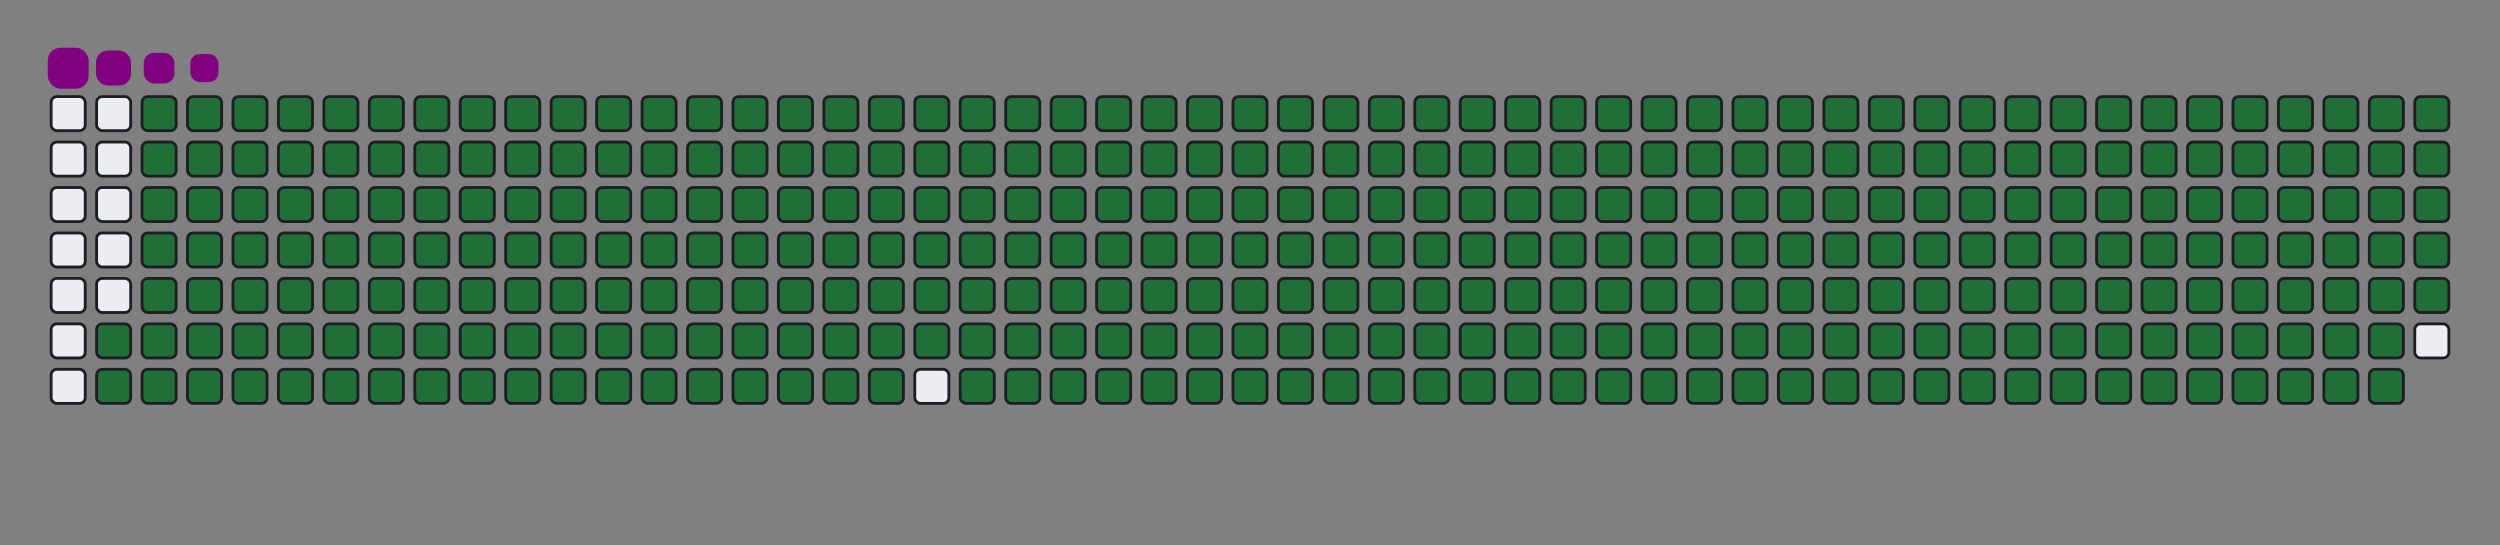 <svg viewBox="-16 -32 880 192" width="880" height="192" xmlns="http://www.w3.org/2000/svg"><rect x="-16" y="-32" width="880" height="192" fill="#808080" stroke="none"/><desc>Generated with https://github.com/Platane/snk</desc><style>:root{--cb:#1b1f230a;--cs:purple;--ce:#ebedf0;--c0:#ebedf0;--c1:#9be9a8;--c2:#40c463;--c3:#30a14e;--c4:#216e39}.c{shape-rendering:geometricPrecision;fill:#ebedf0;stroke-width:1px;stroke:#1b1f230a;animation:none 41900ms linear infinite;width:12px;height:12px}@keyframes c0{73.74%{fill:#216e39}73.76%,100%{fill:#ebedf0}}.c.c0{fill:#216e39;animation-name:c0}@keyframes c1{73.98%{fill:#216e39}74%,100%{fill:#ebedf0}}.c.c1{fill:#216e39;animation-name:c1}@keyframes c2{0.71%{fill:#216e39}0.73%,100%{fill:#ebedf0}}.c.c2{fill:#216e39;animation-name:c2}@keyframes c3{24.81%{fill:#216e39}24.83%,100%{fill:#ebedf0}}.c.c3{fill:#216e39;animation-name:c3}@keyframes c4{25.05%{fill:#216e39}25.07%,100%{fill:#ebedf0}}.c.c4{fill:#216e39;animation-name:c4}@keyframes c5{49.15%{fill:#216e39}49.17%,100%{fill:#ebedf0}}.c.c5{fill:#216e39;animation-name:c5}@keyframes c6{49.39%{fill:#216e39}49.41%,100%{fill:#ebedf0}}.c.c6{fill:#216e39;animation-name:c6}@keyframes c7{73.5%{fill:#216e39}73.52%,100%{fill:#ebedf0}}.c.c7{fill:#216e39;animation-name:c7}@keyframes c8{74.21%{fill:#216e39}74.23%,100%{fill:#ebedf0}}.c.c8{fill:#216e39;animation-name:c8}@keyframes c9{0.94%{fill:#216e39}0.96%,100%{fill:#ebedf0}}.c.c9{fill:#216e39;animation-name:c9}@keyframes ca{24.57%{fill:#216e39}24.59%,100%{fill:#ebedf0}}.c.ca{fill:#216e39;animation-name:ca}@keyframes cb{25.29%{fill:#216e39}25.31%,100%{fill:#ebedf0}}.c.cb{fill:#216e39;animation-name:cb}@keyframes cc{48.92%{fill:#216e39}48.94%,100%{fill:#ebedf0}}.c.cc{fill:#216e39;animation-name:cc}@keyframes cd{49.63%{fill:#216e39}49.65%,100%{fill:#ebedf0}}.c.cd{fill:#216e39;animation-name:cd}@keyframes ce{73.26%{fill:#216e39}73.28%,100%{fill:#ebedf0}}.c.ce{fill:#216e39;animation-name:ce}@keyframes cf{74.45%{fill:#216e39}74.47%,100%{fill:#ebedf0}}.c.cf{fill:#216e39;animation-name:cf}@keyframes cg{1.18%{fill:#216e39}1.2%,100%{fill:#ebedf0}}.c.cg{fill:#216e39;animation-name:cg}@keyframes ch{24.33%{fill:#216e39}24.35%,100%{fill:#ebedf0}}.c.ch{fill:#216e39;animation-name:ch}@keyframes ci{25.53%{fill:#216e39}25.55%,100%{fill:#ebedf0}}.c.ci{fill:#216e39;animation-name:ci}@keyframes cj{48.68%{fill:#216e39}48.7%,100%{fill:#ebedf0}}.c.cj{fill:#216e39;animation-name:cj}@keyframes ck{49.87%{fill:#216e39}49.89%,100%{fill:#ebedf0}}.c.ck{fill:#216e39;animation-name:ck}@keyframes cl{73.02%{fill:#216e39}73.04%,100%{fill:#ebedf0}}.c.cl{fill:#216e39;animation-name:cl}@keyframes cm{74.69%{fill:#216e39}74.71%,100%{fill:#ebedf0}}.c.cm{fill:#216e39;animation-name:cm}@keyframes cn{1.42%{fill:#216e39}1.44%,100%{fill:#ebedf0}}.c.cn{fill:#216e39;animation-name:cn}@keyframes co{24.1%{fill:#216e39}24.12%,100%{fill:#ebedf0}}.c.co{fill:#216e39;animation-name:co}@keyframes cp{25.77%{fill:#216e39}25.79%,100%{fill:#ebedf0}}.c.cp{fill:#216e39;animation-name:cp}@keyframes cq{48.44%{fill:#216e39}48.46%,100%{fill:#ebedf0}}.c.cq{fill:#216e39;animation-name:cq}@keyframes cr{50.11%{fill:#216e39}50.13%,100%{fill:#ebedf0}}.c.cr{fill:#216e39;animation-name:cr}@keyframes cs{72.78%{fill:#216e39}72.8%,100%{fill:#ebedf0}}.c.cs{fill:#216e39;animation-name:cs}@keyframes ct{74.93%{fill:#216e39}74.95%,100%{fill:#ebedf0}}.c.ct{fill:#216e39;animation-name:ct}@keyframes cu{1.66%{fill:#216e39}1.68%,100%{fill:#ebedf0}}.c.cu{fill:#216e39;animation-name:cu}@keyframes cv{23.86%{fill:#216e39}23.88%,100%{fill:#ebedf0}}.c.cv{fill:#216e39;animation-name:cv}@keyframes cw{26%{fill:#216e39}26.02%,100%{fill:#ebedf0}}.c.cw{fill:#216e39;animation-name:cw}@keyframes cx{48.2%{fill:#216e39}48.22%,100%{fill:#ebedf0}}.c.cx{fill:#216e39;animation-name:cx}@keyframes cy{50.35%{fill:#216e39}50.37%,100%{fill:#ebedf0}}.c.cy{fill:#216e39;animation-name:cy}@keyframes cz{72.54%{fill:#216e39}72.56%,100%{fill:#ebedf0}}.c.cz{fill:#216e39;animation-name:cz}@keyframes c10{75.17%{fill:#216e39}75.19%,100%{fill:#ebedf0}}.c.c10{fill:#216e39;animation-name:c10}@keyframes c11{1.9%{fill:#216e39}1.92%,100%{fill:#ebedf0}}.c.c11{fill:#216e39;animation-name:c11}@keyframes c12{23.62%{fill:#216e39}23.64%,100%{fill:#ebedf0}}.c.c12{fill:#216e39;animation-name:c12}@keyframes c13{26.24%{fill:#216e39}26.26%,100%{fill:#ebedf0}}.c.c13{fill:#216e39;animation-name:c13}@keyframes c14{47.96%{fill:#216e39}47.98%,100%{fill:#ebedf0}}.c.c14{fill:#216e39;animation-name:c14}@keyframes c15{50.59%{fill:#216e39}50.61%,100%{fill:#ebedf0}}.c.c15{fill:#216e39;animation-name:c15}@keyframes c16{72.31%{fill:#216e39}72.33%,100%{fill:#ebedf0}}.c.c16{fill:#216e39;animation-name:c16}@keyframes c17{75.41%{fill:#216e39}75.43%,100%{fill:#ebedf0}}.c.c17{fill:#216e39;animation-name:c17}@keyframes c18{2.14%{fill:#216e39}2.16%,100%{fill:#ebedf0}}.c.c18{fill:#216e39;animation-name:c18}@keyframes c19{23.38%{fill:#216e39}23.4%,100%{fill:#ebedf0}}.c.c19{fill:#216e39;animation-name:c19}@keyframes c1a{26.48%{fill:#216e39}26.5%,100%{fill:#ebedf0}}.c.c1a{fill:#216e39;animation-name:c1a}@keyframes c1b{47.72%{fill:#216e39}47.74%,100%{fill:#ebedf0}}.c.c1b{fill:#216e39;animation-name:c1b}@keyframes c1c{50.83%{fill:#216e39}50.85%,100%{fill:#ebedf0}}.c.c1c{fill:#216e39;animation-name:c1c}@keyframes c1d{72.07%{fill:#216e39}72.09%,100%{fill:#ebedf0}}.c.c1d{fill:#216e39;animation-name:c1d}@keyframes c1e{75.65%{fill:#216e39}75.67%,100%{fill:#ebedf0}}.c.c1e{fill:#216e39;animation-name:c1e}@keyframes c1f{2.38%{fill:#216e39}2.4%,100%{fill:#ebedf0}}.c.c1f{fill:#216e39;animation-name:c1f}@keyframes c1g{23.14%{fill:#216e39}23.16%,100%{fill:#ebedf0}}.c.c1g{fill:#216e39;animation-name:c1g}@keyframes c1h{26.72%{fill:#216e39}26.74%,100%{fill:#ebedf0}}.c.c1h{fill:#216e39;animation-name:c1h}@keyframes c1i{47.48%{fill:#216e39}47.5%,100%{fill:#ebedf0}}.c.c1i{fill:#216e39;animation-name:c1i}@keyframes c1j{51.06%{fill:#216e39}51.08%,100%{fill:#ebedf0}}.c.c1j{fill:#216e39;animation-name:c1j}@keyframes c1k{71.83%{fill:#216e39}71.85%,100%{fill:#ebedf0}}.c.c1k{fill:#216e39;animation-name:c1k}@keyframes c1l{75.88%{fill:#216e39}75.9%,100%{fill:#ebedf0}}.c.c1l{fill:#216e39;animation-name:c1l}@keyframes c1m{2.62%{fill:#216e39}2.64%,100%{fill:#ebedf0}}.c.c1m{fill:#216e39;animation-name:c1m}@keyframes c1n{22.9%{fill:#216e39}22.92%,100%{fill:#ebedf0}}.c.c1n{fill:#216e39;animation-name:c1n}@keyframes c1o{26.96%{fill:#216e39}26.98%,100%{fill:#ebedf0}}.c.c1o{fill:#216e39;animation-name:c1o}@keyframes c1p{47.25%{fill:#216e39}47.27%,100%{fill:#ebedf0}}.c.c1p{fill:#216e39;animation-name:c1p}@keyframes c1q{51.3%{fill:#216e39}51.32%,100%{fill:#ebedf0}}.c.c1q{fill:#216e39;animation-name:c1q}@keyframes c1r{71.59%{fill:#216e39}71.61%,100%{fill:#ebedf0}}.c.c1r{fill:#216e39;animation-name:c1r}@keyframes c1s{76.12%{fill:#216e39}76.14%,100%{fill:#ebedf0}}.c.c1s{fill:#216e39;animation-name:c1s}@keyframes c1t{2.85%{fill:#216e39}2.87%,100%{fill:#ebedf0}}.c.c1t{fill:#216e39;animation-name:c1t}@keyframes c1u{22.66%{fill:#216e39}22.68%,100%{fill:#ebedf0}}.c.c1u{fill:#216e39;animation-name:c1u}@keyframes c1v{27.2%{fill:#216e39}27.22%,100%{fill:#ebedf0}}.c.c1v{fill:#216e39;animation-name:c1v}@keyframes c1w{47.01%{fill:#216e39}47.03%,100%{fill:#ebedf0}}.c.c1w{fill:#216e39;animation-name:c1w}@keyframes c1x{51.54%{fill:#216e39}51.56%,100%{fill:#ebedf0}}.c.c1x{fill:#216e39;animation-name:c1x}@keyframes c1y{71.35%{fill:#216e39}71.37%,100%{fill:#ebedf0}}.c.c1y{fill:#216e39;animation-name:c1y}@keyframes c1z{76.36%{fill:#216e39}76.38%,100%{fill:#ebedf0}}.c.c1z{fill:#216e39;animation-name:c1z}@keyframes c20{3.09%{fill:#216e39}3.11%,100%{fill:#ebedf0}}.c.c20{fill:#216e39;animation-name:c20}@keyframes c21{22.42%{fill:#216e39}22.44%,100%{fill:#ebedf0}}.c.c21{fill:#216e39;animation-name:c21}@keyframes c22{27.44%{fill:#216e39}27.46%,100%{fill:#ebedf0}}.c.c22{fill:#216e39;animation-name:c22}@keyframes c23{46.77%{fill:#216e39}46.79%,100%{fill:#ebedf0}}.c.c23{fill:#216e39;animation-name:c23}@keyframes c24{51.78%{fill:#216e39}51.8%,100%{fill:#ebedf0}}.c.c24{fill:#216e39;animation-name:c24}@keyframes c25{71.11%{fill:#216e39}71.13%,100%{fill:#ebedf0}}.c.c25{fill:#216e39;animation-name:c25}@keyframes c26{76.6%{fill:#216e39}76.62%,100%{fill:#ebedf0}}.c.c26{fill:#216e39;animation-name:c26}@keyframes c27{3.33%{fill:#216e39}3.35%,100%{fill:#ebedf0}}.c.c27{fill:#216e39;animation-name:c27}@keyframes c28{22.19%{fill:#216e39}22.21%,100%{fill:#ebedf0}}.c.c28{fill:#216e39;animation-name:c28}@keyframes c29{27.67%{fill:#216e39}27.69%,100%{fill:#ebedf0}}.c.c29{fill:#216e39;animation-name:c29}@keyframes c2a{46.53%{fill:#216e39}46.55%,100%{fill:#ebedf0}}.c.c2a{fill:#216e39;animation-name:c2a}@keyframes c2b{52.02%{fill:#216e39}52.04%,100%{fill:#ebedf0}}.c.c2b{fill:#216e39;animation-name:c2b}@keyframes c2c{70.87%{fill:#216e39}70.89%,100%{fill:#ebedf0}}.c.c2c{fill:#216e39;animation-name:c2c}@keyframes c2d{76.84%{fill:#216e39}76.86%,100%{fill:#ebedf0}}.c.c2d{fill:#216e39;animation-name:c2d}@keyframes c2e{3.57%{fill:#216e39}3.59%,100%{fill:#ebedf0}}.c.c2e{fill:#216e39;animation-name:c2e}@keyframes c2f{21.95%{fill:#216e39}21.97%,100%{fill:#ebedf0}}.c.c2f{fill:#216e39;animation-name:c2f}@keyframes c2g{27.91%{fill:#216e39}27.93%,100%{fill:#ebedf0}}.c.c2g{fill:#216e39;animation-name:c2g}@keyframes c2h{46.29%{fill:#216e39}46.31%,100%{fill:#ebedf0}}.c.c2h{fill:#216e39;animation-name:c2h}@keyframes c2i{52.26%{fill:#216e39}52.28%,100%{fill:#ebedf0}}.c.c2i{fill:#216e39;animation-name:c2i}@keyframes c2j{70.63%{fill:#216e39}70.65%,100%{fill:#ebedf0}}.c.c2j{fill:#216e39;animation-name:c2j}@keyframes c2k{77.08%{fill:#216e39}77.1%,100%{fill:#ebedf0}}.c.c2k{fill:#216e39;animation-name:c2k}@keyframes c2l{3.81%{fill:#216e39}3.83%,100%{fill:#ebedf0}}.c.c2l{fill:#216e39;animation-name:c2l}@keyframes c2m{21.71%{fill:#216e39}21.73%,100%{fill:#ebedf0}}.c.c2m{fill:#216e39;animation-name:c2m}@keyframes c2n{28.15%{fill:#216e39}28.17%,100%{fill:#ebedf0}}.c.c2n{fill:#216e39;animation-name:c2n}@keyframes c2o{46.05%{fill:#216e39}46.07%,100%{fill:#ebedf0}}.c.c2o{fill:#216e39;animation-name:c2o}@keyframes c2p{52.5%{fill:#216e39}52.52%,100%{fill:#ebedf0}}.c.c2p{fill:#216e39;animation-name:c2p}@keyframes c2q{70.4%{fill:#216e39}70.42%,100%{fill:#ebedf0}}.c.c2q{fill:#216e39;animation-name:c2q}@keyframes c2r{77.32%{fill:#216e39}77.34%,100%{fill:#ebedf0}}.c.c2r{fill:#216e39;animation-name:c2r}@keyframes c2s{4.05%{fill:#216e39}4.07%,100%{fill:#ebedf0}}.c.c2s{fill:#216e39;animation-name:c2s}@keyframes c2t{21.47%{fill:#216e39}21.49%,100%{fill:#ebedf0}}.c.c2t{fill:#216e39;animation-name:c2t}@keyframes c2u{28.39%{fill:#216e39}28.41%,100%{fill:#ebedf0}}.c.c2u{fill:#216e39;animation-name:c2u}@keyframes c2v{45.81%{fill:#216e39}45.83%,100%{fill:#ebedf0}}.c.c2v{fill:#216e39;animation-name:c2v}@keyframes c2w{52.73%{fill:#216e39}52.75%,100%{fill:#ebedf0}}.c.c2w{fill:#216e39;animation-name:c2w}@keyframes c2x{70.16%{fill:#216e39}70.18%,100%{fill:#ebedf0}}.c.c2x{fill:#216e39;animation-name:c2x}@keyframes c2y{77.56%{fill:#216e39}77.58%,100%{fill:#ebedf0}}.c.c2y{fill:#216e39;animation-name:c2y}@keyframes c2z{4.29%{fill:#216e39}4.31%,100%{fill:#ebedf0}}.c.c2z{fill:#216e39;animation-name:c2z}@keyframes c30{21.23%{fill:#216e39}21.25%,100%{fill:#ebedf0}}.c.c30{fill:#216e39;animation-name:c30}@keyframes c31{28.63%{fill:#216e39}28.65%,100%{fill:#ebedf0}}.c.c31{fill:#216e39;animation-name:c31}@keyframes c32{45.57%{fill:#216e39}45.59%,100%{fill:#ebedf0}}.c.c32{fill:#216e39;animation-name:c32}@keyframes c33{52.97%{fill:#216e39}52.99%,100%{fill:#ebedf0}}.c.c33{fill:#216e39;animation-name:c33}@keyframes c34{69.92%{fill:#216e39}69.94%,100%{fill:#ebedf0}}.c.c34{fill:#216e39;animation-name:c34}@keyframes c35{77.79%{fill:#216e39}77.81%,100%{fill:#ebedf0}}.c.c35{fill:#216e39;animation-name:c35}@keyframes c36{4.52%{fill:#216e39}4.54%,100%{fill:#ebedf0}}.c.c36{fill:#216e39;animation-name:c36}@keyframes c37{20.99%{fill:#216e39}21.01%,100%{fill:#ebedf0}}.c.c37{fill:#216e39;animation-name:c37}@keyframes c38{28.87%{fill:#216e39}28.89%,100%{fill:#ebedf0}}.c.c38{fill:#216e39;animation-name:c38}@keyframes c39{45.34%{fill:#216e39}45.36%,100%{fill:#ebedf0}}.c.c39{fill:#216e39;animation-name:c39}@keyframes c3a{53.21%{fill:#216e39}53.23%,100%{fill:#ebedf0}}.c.c3a{fill:#216e39;animation-name:c3a}@keyframes c3b{69.68%{fill:#216e39}69.7%,100%{fill:#ebedf0}}.c.c3b{fill:#216e39;animation-name:c3b}@keyframes c3c{78.03%{fill:#216e39}78.05%,100%{fill:#ebedf0}}.c.c3c{fill:#216e39;animation-name:c3c}@keyframes c3d{4.76%{fill:#216e39}4.78%,100%{fill:#ebedf0}}.c.c3d{fill:#216e39;animation-name:c3d}@keyframes c3e{20.75%{fill:#216e39}20.77%,100%{fill:#ebedf0}}.c.c3e{fill:#216e39;animation-name:c3e}@keyframes c3f{29.11%{fill:#216e39}29.13%,100%{fill:#ebedf0}}.c.c3f{fill:#216e39;animation-name:c3f}@keyframes c3g{45.1%{fill:#216e39}45.12%,100%{fill:#ebedf0}}.c.c3g{fill:#216e39;animation-name:c3g}@keyframes c3h{53.45%{fill:#216e39}53.47%,100%{fill:#ebedf0}}.c.c3h{fill:#216e39;animation-name:c3h}@keyframes c3i{69.44%{fill:#216e39}69.46%,100%{fill:#ebedf0}}.c.c3i{fill:#216e39;animation-name:c3i}@keyframes c3j{5%{fill:#216e39}5.02%,100%{fill:#ebedf0}}.c.c3j{fill:#216e39;animation-name:c3j}@keyframes c3k{20.52%{fill:#216e39}20.54%,100%{fill:#ebedf0}}.c.c3k{fill:#216e39;animation-name:c3k}@keyframes c3l{29.35%{fill:#216e39}29.37%,100%{fill:#ebedf0}}.c.c3l{fill:#216e39;animation-name:c3l}@keyframes c3m{44.86%{fill:#216e39}44.88%,100%{fill:#ebedf0}}.c.c3m{fill:#216e39;animation-name:c3m}@keyframes c3n{53.69%{fill:#216e39}53.71%,100%{fill:#ebedf0}}.c.c3n{fill:#216e39;animation-name:c3n}@keyframes c3o{69.2%{fill:#216e39}69.22%,100%{fill:#ebedf0}}.c.c3o{fill:#216e39;animation-name:c3o}@keyframes c3p{78.51%{fill:#216e39}78.53%,100%{fill:#ebedf0}}.c.c3p{fill:#216e39;animation-name:c3p}@keyframes c3q{5.24%{fill:#216e39}5.26%,100%{fill:#ebedf0}}.c.c3q{fill:#216e39;animation-name:c3q}@keyframes c3r{20.28%{fill:#216e39}20.3%,100%{fill:#ebedf0}}.c.c3r{fill:#216e39;animation-name:c3r}@keyframes c3s{29.58%{fill:#216e39}29.6%,100%{fill:#ebedf0}}.c.c3s{fill:#216e39;animation-name:c3s}@keyframes c3t{44.62%{fill:#216e39}44.64%,100%{fill:#ebedf0}}.c.c3t{fill:#216e39;animation-name:c3t}@keyframes c3u{53.93%{fill:#216e39}53.95%,100%{fill:#ebedf0}}.c.c3u{fill:#216e39;animation-name:c3u}@keyframes c3v{68.96%{fill:#216e39}68.98%,100%{fill:#ebedf0}}.c.c3v{fill:#216e39;animation-name:c3v}@keyframes c3w{78.75%{fill:#216e39}78.77%,100%{fill:#ebedf0}}.c.c3w{fill:#216e39;animation-name:c3w}@keyframes c3x{5.48%{fill:#216e39}5.5%,100%{fill:#ebedf0}}.c.c3x{fill:#216e39;animation-name:c3x}@keyframes c3y{20.04%{fill:#216e39}20.06%,100%{fill:#ebedf0}}.c.c3y{fill:#216e39;animation-name:c3y}@keyframes c3z{29.82%{fill:#216e39}29.84%,100%{fill:#ebedf0}}.c.c3z{fill:#216e39;animation-name:c3z}@keyframes c40{44.38%{fill:#216e39}44.4%,100%{fill:#ebedf0}}.c.c40{fill:#216e39;animation-name:c40}@keyframes c41{54.17%{fill:#216e39}54.19%,100%{fill:#ebedf0}}.c.c41{fill:#216e39;animation-name:c41}@keyframes c42{68.73%{fill:#216e39}68.75%,100%{fill:#ebedf0}}.c.c42{fill:#216e39;animation-name:c42}@keyframes c43{78.99%{fill:#216e39}79.01%,100%{fill:#ebedf0}}.c.c43{fill:#216e39;animation-name:c43}@keyframes c44{5.72%{fill:#216e39}5.74%,100%{fill:#ebedf0}}.c.c44{fill:#216e39;animation-name:c44}@keyframes c45{19.8%{fill:#216e39}19.82%,100%{fill:#ebedf0}}.c.c45{fill:#216e39;animation-name:c45}@keyframes c46{30.06%{fill:#216e39}30.08%,100%{fill:#ebedf0}}.c.c46{fill:#216e39;animation-name:c46}@keyframes c47{44.14%{fill:#216e39}44.16%,100%{fill:#ebedf0}}.c.c47{fill:#216e39;animation-name:c47}@keyframes c48{54.41%{fill:#216e39}54.43%,100%{fill:#ebedf0}}.c.c48{fill:#216e39;animation-name:c48}@keyframes c49{68.49%{fill:#216e39}68.51%,100%{fill:#ebedf0}}.c.c49{fill:#216e39;animation-name:c49}@keyframes c4a{79.23%{fill:#216e39}79.25%,100%{fill:#ebedf0}}.c.c4a{fill:#216e39;animation-name:c4a}@keyframes c4b{5.96%{fill:#216e39}5.98%,100%{fill:#ebedf0}}.c.c4b{fill:#216e39;animation-name:c4b}@keyframes c4c{19.56%{fill:#216e39}19.58%,100%{fill:#ebedf0}}.c.c4c{fill:#216e39;animation-name:c4c}@keyframes c4d{30.3%{fill:#216e39}30.32%,100%{fill:#ebedf0}}.c.c4d{fill:#216e39;animation-name:c4d}@keyframes c4e{43.9%{fill:#216e39}43.92%,100%{fill:#ebedf0}}.c.c4e{fill:#216e39;animation-name:c4e}@keyframes c4f{54.64%{fill:#216e39}54.66%,100%{fill:#ebedf0}}.c.c4f{fill:#216e39;animation-name:c4f}@keyframes c4g{68.25%{fill:#216e39}68.27%,100%{fill:#ebedf0}}.c.c4g{fill:#216e39;animation-name:c4g}@keyframes c4h{79.46%{fill:#216e39}79.48%,100%{fill:#ebedf0}}.c.c4h{fill:#216e39;animation-name:c4h}@keyframes c4i{6.2%{fill:#216e39}6.22%,100%{fill:#ebedf0}}.c.c4i{fill:#216e39;animation-name:c4i}@keyframes c4j{19.32%{fill:#216e39}19.34%,100%{fill:#ebedf0}}.c.c4j{fill:#216e39;animation-name:c4j}@keyframes c4k{30.54%{fill:#216e39}30.56%,100%{fill:#ebedf0}}.c.c4k{fill:#216e39;animation-name:c4k}@keyframes c4l{43.67%{fill:#216e39}43.69%,100%{fill:#ebedf0}}.c.c4l{fill:#216e39;animation-name:c4l}@keyframes c4m{54.88%{fill:#216e39}54.9%,100%{fill:#ebedf0}}.c.c4m{fill:#216e39;animation-name:c4m}@keyframes c4n{68.01%{fill:#216e39}68.03%,100%{fill:#ebedf0}}.c.c4n{fill:#216e39;animation-name:c4n}@keyframes c4o{79.7%{fill:#216e39}79.72%,100%{fill:#ebedf0}}.c.c4o{fill:#216e39;animation-name:c4o}@keyframes c4p{6.43%{fill:#216e39}6.45%,100%{fill:#ebedf0}}.c.c4p{fill:#216e39;animation-name:c4p}@keyframes c4q{19.08%{fill:#216e39}19.1%,100%{fill:#ebedf0}}.c.c4q{fill:#216e39;animation-name:c4q}@keyframes c4r{30.78%{fill:#216e39}30.8%,100%{fill:#ebedf0}}.c.c4r{fill:#216e39;animation-name:c4r}@keyframes c4s{43.43%{fill:#216e39}43.45%,100%{fill:#ebedf0}}.c.c4s{fill:#216e39;animation-name:c4s}@keyframes c4t{55.12%{fill:#216e39}55.14%,100%{fill:#ebedf0}}.c.c4t{fill:#216e39;animation-name:c4t}@keyframes c4u{67.77%{fill:#216e39}67.79%,100%{fill:#ebedf0}}.c.c4u{fill:#216e39;animation-name:c4u}@keyframes c4v{79.94%{fill:#216e39}79.96%,100%{fill:#ebedf0}}.c.c4v{fill:#216e39;animation-name:c4v}@keyframes c4w{6.67%{fill:#216e39}6.69%,100%{fill:#ebedf0}}.c.c4w{fill:#216e39;animation-name:c4w}@keyframes c4x{18.84%{fill:#216e39}18.86%,100%{fill:#ebedf0}}.c.c4x{fill:#216e39;animation-name:c4x}@keyframes c4y{31.02%{fill:#216e39}31.04%,100%{fill:#ebedf0}}.c.c4y{fill:#216e39;animation-name:c4y}@keyframes c4z{43.19%{fill:#216e39}43.21%,100%{fill:#ebedf0}}.c.c4z{fill:#216e39;animation-name:c4z}@keyframes c50{55.36%{fill:#216e39}55.38%,100%{fill:#ebedf0}}.c.c50{fill:#216e39;animation-name:c50}@keyframes c51{67.53%{fill:#216e39}67.55%,100%{fill:#ebedf0}}.c.c51{fill:#216e39;animation-name:c51}@keyframes c52{80.18%{fill:#216e39}80.2%,100%{fill:#ebedf0}}.c.c52{fill:#216e39;animation-name:c52}@keyframes c53{6.91%{fill:#216e39}6.93%,100%{fill:#ebedf0}}.c.c53{fill:#216e39;animation-name:c53}@keyframes c54{18.61%{fill:#216e39}18.63%,100%{fill:#ebedf0}}.c.c54{fill:#216e39;animation-name:c54}@keyframes c55{31.25%{fill:#216e39}31.27%,100%{fill:#ebedf0}}.c.c55{fill:#216e39;animation-name:c55}@keyframes c56{42.95%{fill:#216e39}42.97%,100%{fill:#ebedf0}}.c.c56{fill:#216e39;animation-name:c56}@keyframes c57{55.6%{fill:#216e39}55.62%,100%{fill:#ebedf0}}.c.c57{fill:#216e39;animation-name:c57}@keyframes c58{67.29%{fill:#216e39}67.31%,100%{fill:#ebedf0}}.c.c58{fill:#216e39;animation-name:c58}@keyframes c59{80.42%{fill:#216e39}80.44%,100%{fill:#ebedf0}}.c.c59{fill:#216e39;animation-name:c59}@keyframes c5a{7.15%{fill:#216e39}7.17%,100%{fill:#ebedf0}}.c.c5a{fill:#216e39;animation-name:c5a}@keyframes c5b{18.37%{fill:#216e39}18.39%,100%{fill:#ebedf0}}.c.c5b{fill:#216e39;animation-name:c5b}@keyframes c5c{31.49%{fill:#216e39}31.51%,100%{fill:#ebedf0}}.c.c5c{fill:#216e39;animation-name:c5c}@keyframes c5d{42.71%{fill:#216e39}42.73%,100%{fill:#ebedf0}}.c.c5d{fill:#216e39;animation-name:c5d}@keyframes c5e{55.84%{fill:#216e39}55.86%,100%{fill:#ebedf0}}.c.c5e{fill:#216e39;animation-name:c5e}@keyframes c5f{67.05%{fill:#216e39}67.07%,100%{fill:#ebedf0}}.c.c5f{fill:#216e39;animation-name:c5f}@keyframes c5g{80.66%{fill:#216e39}80.68%,100%{fill:#ebedf0}}.c.c5g{fill:#216e39;animation-name:c5g}@keyframes c5h{7.39%{fill:#216e39}7.41%,100%{fill:#ebedf0}}.c.c5h{fill:#216e39;animation-name:c5h}@keyframes c5i{18.13%{fill:#216e39}18.15%,100%{fill:#ebedf0}}.c.c5i{fill:#216e39;animation-name:c5i}@keyframes c5j{31.73%{fill:#216e39}31.75%,100%{fill:#ebedf0}}.c.c5j{fill:#216e39;animation-name:c5j}@keyframes c5k{42.47%{fill:#216e39}42.49%,100%{fill:#ebedf0}}.c.c5k{fill:#216e39;animation-name:c5k}@keyframes c5l{56.08%{fill:#216e39}56.1%,100%{fill:#ebedf0}}.c.c5l{fill:#216e39;animation-name:c5l}@keyframes c5m{66.82%{fill:#216e39}66.84%,100%{fill:#ebedf0}}.c.c5m{fill:#216e39;animation-name:c5m}@keyframes c5n{80.9%{fill:#216e39}80.92%,100%{fill:#ebedf0}}.c.c5n{fill:#216e39;animation-name:c5n}@keyframes c5o{7.63%{fill:#216e39}7.65%,100%{fill:#ebedf0}}.c.c5o{fill:#216e39;animation-name:c5o}@keyframes c5p{17.89%{fill:#216e39}17.91%,100%{fill:#ebedf0}}.c.c5p{fill:#216e39;animation-name:c5p}@keyframes c5q{31.97%{fill:#216e39}31.99%,100%{fill:#ebedf0}}.c.c5q{fill:#216e39;animation-name:c5q}@keyframes c5r{42.23%{fill:#216e39}42.25%,100%{fill:#ebedf0}}.c.c5r{fill:#216e39;animation-name:c5r}@keyframes c5s{56.31%{fill:#216e39}56.33%,100%{fill:#ebedf0}}.c.c5s{fill:#216e39;animation-name:c5s}@keyframes c5t{66.58%{fill:#216e39}66.6%,100%{fill:#ebedf0}}.c.c5t{fill:#216e39;animation-name:c5t}@keyframes c5u{81.14%{fill:#216e39}81.16%,100%{fill:#ebedf0}}.c.c5u{fill:#216e39;animation-name:c5u}@keyframes c5v{7.87%{fill:#216e39}7.89%,100%{fill:#ebedf0}}.c.c5v{fill:#216e39;animation-name:c5v}@keyframes c5w{17.65%{fill:#216e39}17.67%,100%{fill:#ebedf0}}.c.c5w{fill:#216e39;animation-name:c5w}@keyframes c5x{32.21%{fill:#216e39}32.23%,100%{fill:#ebedf0}}.c.c5x{fill:#216e39;animation-name:c5x}@keyframes c5y{41.99%{fill:#216e39}42.01%,100%{fill:#ebedf0}}.c.c5y{fill:#216e39;animation-name:c5y}@keyframes c5z{56.55%{fill:#216e39}56.57%,100%{fill:#ebedf0}}.c.c5z{fill:#216e39;animation-name:c5z}@keyframes c60{66.34%{fill:#216e39}66.36%,100%{fill:#ebedf0}}.c.c60{fill:#216e39;animation-name:c60}@keyframes c61{81.37%{fill:#216e39}81.39%,100%{fill:#ebedf0}}.c.c61{fill:#216e39;animation-name:c61}@keyframes c62{8.1%{fill:#216e39}8.12%,100%{fill:#ebedf0}}.c.c62{fill:#216e39;animation-name:c62}@keyframes c63{17.41%{fill:#216e39}17.43%,100%{fill:#ebedf0}}.c.c63{fill:#216e39;animation-name:c63}@keyframes c64{32.45%{fill:#216e39}32.47%,100%{fill:#ebedf0}}.c.c64{fill:#216e39;animation-name:c64}@keyframes c65{41.76%{fill:#216e39}41.78%,100%{fill:#ebedf0}}.c.c65{fill:#216e39;animation-name:c65}@keyframes c66{56.79%{fill:#216e39}56.81%,100%{fill:#ebedf0}}.c.c66{fill:#216e39;animation-name:c66}@keyframes c67{66.1%{fill:#216e39}66.12%,100%{fill:#ebedf0}}.c.c67{fill:#216e39;animation-name:c67}@keyframes c68{81.61%{fill:#216e39}81.63%,100%{fill:#ebedf0}}.c.c68{fill:#216e39;animation-name:c68}@keyframes c69{8.34%{fill:#216e39}8.36%,100%{fill:#ebedf0}}.c.c69{fill:#216e39;animation-name:c69}@keyframes c6a{17.17%{fill:#216e39}17.19%,100%{fill:#ebedf0}}.c.c6a{fill:#216e39;animation-name:c6a}@keyframes c6b{32.69%{fill:#216e39}32.71%,100%{fill:#ebedf0}}.c.c6b{fill:#216e39;animation-name:c6b}@keyframes c6c{41.52%{fill:#216e39}41.54%,100%{fill:#ebedf0}}.c.c6c{fill:#216e39;animation-name:c6c}@keyframes c6d{57.03%{fill:#216e39}57.05%,100%{fill:#ebedf0}}.c.c6d{fill:#216e39;animation-name:c6d}@keyframes c6e{65.86%{fill:#216e39}65.88%,100%{fill:#ebedf0}}.c.c6e{fill:#216e39;animation-name:c6e}@keyframes c6f{81.85%{fill:#216e39}81.87%,100%{fill:#ebedf0}}.c.c6f{fill:#216e39;animation-name:c6f}@keyframes c6g{8.58%{fill:#216e39}8.6%,100%{fill:#ebedf0}}.c.c6g{fill:#216e39;animation-name:c6g}@keyframes c6h{16.94%{fill:#216e39}16.96%,100%{fill:#ebedf0}}.c.c6h{fill:#216e39;animation-name:c6h}@keyframes c6i{32.93%{fill:#216e39}32.95%,100%{fill:#ebedf0}}.c.c6i{fill:#216e39;animation-name:c6i}@keyframes c6j{41.28%{fill:#216e39}41.3%,100%{fill:#ebedf0}}.c.c6j{fill:#216e39;animation-name:c6j}@keyframes c6k{57.27%{fill:#216e39}57.29%,100%{fill:#ebedf0}}.c.c6k{fill:#216e39;animation-name:c6k}@keyframes c6l{65.62%{fill:#216e39}65.64%,100%{fill:#ebedf0}}.c.c6l{fill:#216e39;animation-name:c6l}@keyframes c6m{82.09%{fill:#216e39}82.11%,100%{fill:#ebedf0}}.c.c6m{fill:#216e39;animation-name:c6m}@keyframes c6n{8.82%{fill:#216e39}8.84%,100%{fill:#ebedf0}}.c.c6n{fill:#216e39;animation-name:c6n}@keyframes c6o{16.7%{fill:#216e39}16.72%,100%{fill:#ebedf0}}.c.c6o{fill:#216e39;animation-name:c6o}@keyframes c6p{33.16%{fill:#216e39}33.18%,100%{fill:#ebedf0}}.c.c6p{fill:#216e39;animation-name:c6p}@keyframes c6q{41.04%{fill:#216e39}41.06%,100%{fill:#ebedf0}}.c.c6q{fill:#216e39;animation-name:c6q}@keyframes c6r{57.51%{fill:#216e39}57.53%,100%{fill:#ebedf0}}.c.c6r{fill:#216e39;animation-name:c6r}@keyframes c6s{65.38%{fill:#216e39}65.4%,100%{fill:#ebedf0}}.c.c6s{fill:#216e39;animation-name:c6s}@keyframes c6t{82.33%{fill:#216e39}82.35%,100%{fill:#ebedf0}}.c.c6t{fill:#216e39;animation-name:c6t}@keyframes c6u{9.06%{fill:#216e39}9.08%,100%{fill:#ebedf0}}.c.c6u{fill:#216e39;animation-name:c6u}@keyframes c6v{16.46%{fill:#216e39}16.48%,100%{fill:#ebedf0}}.c.c6v{fill:#216e39;animation-name:c6v}@keyframes c6w{33.4%{fill:#216e39}33.42%,100%{fill:#ebedf0}}.c.c6w{fill:#216e39;animation-name:c6w}@keyframes c6x{40.8%{fill:#216e39}40.82%,100%{fill:#ebedf0}}.c.c6x{fill:#216e39;animation-name:c6x}@keyframes c6y{57.75%{fill:#216e39}57.77%,100%{fill:#ebedf0}}.c.c6y{fill:#216e39;animation-name:c6y}@keyframes c6z{65.15%{fill:#216e39}65.17%,100%{fill:#ebedf0}}.c.c6z{fill:#216e39;animation-name:c6z}@keyframes c70{82.57%{fill:#216e39}82.59%,100%{fill:#ebedf0}}.c.c70{fill:#216e39;animation-name:c70}@keyframes c71{9.3%{fill:#216e39}9.32%,100%{fill:#ebedf0}}.c.c71{fill:#216e39;animation-name:c71}@keyframes c72{16.22%{fill:#216e39}16.24%,100%{fill:#ebedf0}}.c.c72{fill:#216e39;animation-name:c72}@keyframes c73{33.64%{fill:#216e39}33.66%,100%{fill:#ebedf0}}.c.c73{fill:#216e39;animation-name:c73}@keyframes c74{40.56%{fill:#216e39}40.58%,100%{fill:#ebedf0}}.c.c74{fill:#216e39;animation-name:c74}@keyframes c75{57.99%{fill:#216e39}58.01%,100%{fill:#ebedf0}}.c.c75{fill:#216e39;animation-name:c75}@keyframes c76{64.91%{fill:#216e39}64.93%,100%{fill:#ebedf0}}.c.c76{fill:#216e39;animation-name:c76}@keyframes c77{82.81%{fill:#216e39}82.83%,100%{fill:#ebedf0}}.c.c77{fill:#216e39;animation-name:c77}@keyframes c78{9.54%{fill:#216e39}9.56%,100%{fill:#ebedf0}}.c.c78{fill:#216e39;animation-name:c78}@keyframes c79{15.98%{fill:#216e39}16%,100%{fill:#ebedf0}}.c.c79{fill:#216e39;animation-name:c79}@keyframes c7a{33.88%{fill:#216e39}33.9%,100%{fill:#ebedf0}}.c.c7a{fill:#216e39;animation-name:c7a}@keyframes c7b{40.32%{fill:#216e39}40.34%,100%{fill:#ebedf0}}.c.c7b{fill:#216e39;animation-name:c7b}@keyframes c7c{58.22%{fill:#216e39}58.24%,100%{fill:#ebedf0}}.c.c7c{fill:#216e39;animation-name:c7c}@keyframes c7d{64.67%{fill:#216e39}64.69%,100%{fill:#ebedf0}}.c.c7d{fill:#216e39;animation-name:c7d}@keyframes c7e{83.04%{fill:#216e39}83.06%,100%{fill:#ebedf0}}.c.c7e{fill:#216e39;animation-name:c7e}@keyframes c7f{9.78%{fill:#216e39}9.8%,100%{fill:#ebedf0}}.c.c7f{fill:#216e39;animation-name:c7f}@keyframes c7g{15.74%{fill:#216e39}15.76%,100%{fill:#ebedf0}}.c.c7g{fill:#216e39;animation-name:c7g}@keyframes c7h{34.12%{fill:#216e39}34.14%,100%{fill:#ebedf0}}.c.c7h{fill:#216e39;animation-name:c7h}@keyframes c7i{40.09%{fill:#216e39}40.11%,100%{fill:#ebedf0}}.c.c7i{fill:#216e39;animation-name:c7i}@keyframes c7j{58.46%{fill:#216e39}58.48%,100%{fill:#ebedf0}}.c.c7j{fill:#216e39;animation-name:c7j}@keyframes c7k{64.43%{fill:#216e39}64.45%,100%{fill:#ebedf0}}.c.c7k{fill:#216e39;animation-name:c7k}@keyframes c7l{83.28%{fill:#216e39}83.3%,100%{fill:#ebedf0}}.c.c7l{fill:#216e39;animation-name:c7l}@keyframes c7m{10.01%{fill:#216e39}10.03%,100%{fill:#ebedf0}}.c.c7m{fill:#216e39;animation-name:c7m}@keyframes c7n{15.5%{fill:#216e39}15.52%,100%{fill:#ebedf0}}.c.c7n{fill:#216e39;animation-name:c7n}@keyframes c7o{34.36%{fill:#216e39}34.38%,100%{fill:#ebedf0}}.c.c7o{fill:#216e39;animation-name:c7o}@keyframes c7p{39.85%{fill:#216e39}39.87%,100%{fill:#ebedf0}}.c.c7p{fill:#216e39;animation-name:c7p}@keyframes c7q{58.7%{fill:#216e39}58.72%,100%{fill:#ebedf0}}.c.c7q{fill:#216e39;animation-name:c7q}@keyframes c7r{64.19%{fill:#216e39}64.21%,100%{fill:#ebedf0}}.c.c7r{fill:#216e39;animation-name:c7r}@keyframes c7s{83.52%{fill:#216e39}83.54%,100%{fill:#ebedf0}}.c.c7s{fill:#216e39;animation-name:c7s}@keyframes c7t{10.25%{fill:#216e39}10.27%,100%{fill:#ebedf0}}.c.c7t{fill:#216e39;animation-name:c7t}@keyframes c7u{15.26%{fill:#216e39}15.28%,100%{fill:#ebedf0}}.c.c7u{fill:#216e39;animation-name:c7u}@keyframes c7v{34.6%{fill:#216e39}34.62%,100%{fill:#ebedf0}}.c.c7v{fill:#216e39;animation-name:c7v}@keyframes c7w{39.61%{fill:#216e39}39.63%,100%{fill:#ebedf0}}.c.c7w{fill:#216e39;animation-name:c7w}@keyframes c7x{58.94%{fill:#216e39}58.96%,100%{fill:#ebedf0}}.c.c7x{fill:#216e39;animation-name:c7x}@keyframes c7y{63.95%{fill:#216e39}63.97%,100%{fill:#ebedf0}}.c.c7y{fill:#216e39;animation-name:c7y}@keyframes c7z{83.76%{fill:#216e39}83.78%,100%{fill:#ebedf0}}.c.c7z{fill:#216e39;animation-name:c7z}@keyframes c80{10.49%{fill:#216e39}10.51%,100%{fill:#ebedf0}}.c.c80{fill:#216e39;animation-name:c80}@keyframes c81{15.03%{fill:#216e39}15.05%,100%{fill:#ebedf0}}.c.c81{fill:#216e39;animation-name:c81}@keyframes c82{34.83%{fill:#216e39}34.85%,100%{fill:#ebedf0}}.c.c82{fill:#216e39;animation-name:c82}@keyframes c83{39.37%{fill:#216e39}39.39%,100%{fill:#ebedf0}}.c.c83{fill:#216e39;animation-name:c83}@keyframes c84{59.18%{fill:#216e39}59.2%,100%{fill:#ebedf0}}.c.c84{fill:#216e39;animation-name:c84}@keyframes c85{63.71%{fill:#216e39}63.73%,100%{fill:#ebedf0}}.c.c85{fill:#216e39;animation-name:c85}@keyframes c86{84%{fill:#216e39}84.02%,100%{fill:#ebedf0}}.c.c86{fill:#216e39;animation-name:c86}@keyframes c87{10.73%{fill:#216e39}10.75%,100%{fill:#ebedf0}}.c.c87{fill:#216e39;animation-name:c87}@keyframes c88{14.79%{fill:#216e39}14.81%,100%{fill:#ebedf0}}.c.c88{fill:#216e39;animation-name:c88}@keyframes c89{35.07%{fill:#216e39}35.09%,100%{fill:#ebedf0}}.c.c89{fill:#216e39;animation-name:c89}@keyframes c8a{39.13%{fill:#216e39}39.15%,100%{fill:#ebedf0}}.c.c8a{fill:#216e39;animation-name:c8a}@keyframes c8b{59.42%{fill:#216e39}59.44%,100%{fill:#ebedf0}}.c.c8b{fill:#216e39;animation-name:c8b}@keyframes c8c{63.47%{fill:#216e39}63.49%,100%{fill:#ebedf0}}.c.c8c{fill:#216e39;animation-name:c8c}@keyframes c8d{84.24%{fill:#216e39}84.26%,100%{fill:#ebedf0}}.c.c8d{fill:#216e39;animation-name:c8d}@keyframes c8e{10.97%{fill:#216e39}10.99%,100%{fill:#ebedf0}}.c.c8e{fill:#216e39;animation-name:c8e}@keyframes c8f{14.55%{fill:#216e39}14.57%,100%{fill:#ebedf0}}.c.c8f{fill:#216e39;animation-name:c8f}@keyframes c8g{35.31%{fill:#216e39}35.33%,100%{fill:#ebedf0}}.c.c8g{fill:#216e39;animation-name:c8g}@keyframes c8h{38.89%{fill:#216e39}38.91%,100%{fill:#ebedf0}}.c.c8h{fill:#216e39;animation-name:c8h}@keyframes c8i{59.66%{fill:#216e39}59.68%,100%{fill:#ebedf0}}.c.c8i{fill:#216e39;animation-name:c8i}@keyframes c8j{63.24%{fill:#216e39}63.26%,100%{fill:#ebedf0}}.c.c8j{fill:#216e39;animation-name:c8j}@keyframes c8k{84.48%{fill:#216e39}84.5%,100%{fill:#ebedf0}}.c.c8k{fill:#216e39;animation-name:c8k}@keyframes c8l{11.21%{fill:#216e39}11.23%,100%{fill:#ebedf0}}.c.c8l{fill:#216e39;animation-name:c8l}@keyframes c8m{14.31%{fill:#216e39}14.33%,100%{fill:#ebedf0}}.c.c8m{fill:#216e39;animation-name:c8m}@keyframes c8n{35.55%{fill:#216e39}35.57%,100%{fill:#ebedf0}}.c.c8n{fill:#216e39;animation-name:c8n}@keyframes c8o{38.65%{fill:#216e39}38.67%,100%{fill:#ebedf0}}.c.c8o{fill:#216e39;animation-name:c8o}@keyframes c8p{59.89%{fill:#216e39}59.91%,100%{fill:#ebedf0}}.c.c8p{fill:#216e39;animation-name:c8p}@keyframes c8q{63%{fill:#216e39}63.02%,100%{fill:#ebedf0}}.c.c8q{fill:#216e39;animation-name:c8q}@keyframes c8r{84.72%{fill:#216e39}84.74%,100%{fill:#ebedf0}}.c.c8r{fill:#216e39;animation-name:c8r}@keyframes c8s{11.45%{fill:#216e39}11.47%,100%{fill:#ebedf0}}.c.c8s{fill:#216e39;animation-name:c8s}@keyframes c8t{14.07%{fill:#216e39}14.09%,100%{fill:#ebedf0}}.c.c8t{fill:#216e39;animation-name:c8t}@keyframes c8u{35.79%{fill:#216e39}35.81%,100%{fill:#ebedf0}}.c.c8u{fill:#216e39;animation-name:c8u}@keyframes c8v{38.41%{fill:#216e39}38.43%,100%{fill:#ebedf0}}.c.c8v{fill:#216e39;animation-name:c8v}@keyframes c8w{60.13%{fill:#216e39}60.15%,100%{fill:#ebedf0}}.c.c8w{fill:#216e39;animation-name:c8w}@keyframes c8x{62.76%{fill:#216e39}62.78%,100%{fill:#ebedf0}}.c.c8x{fill:#216e39;animation-name:c8x}@keyframes c8y{84.95%{fill:#216e39}84.97%,100%{fill:#ebedf0}}.c.c8y{fill:#216e39;animation-name:c8y}@keyframes c8z{11.68%{fill:#216e39}11.7%,100%{fill:#ebedf0}}.c.c8z{fill:#216e39;animation-name:c8z}@keyframes c90{13.83%{fill:#216e39}13.85%,100%{fill:#ebedf0}}.c.c90{fill:#216e39;animation-name:c90}@keyframes c91{36.03%{fill:#216e39}36.05%,100%{fill:#ebedf0}}.c.c91{fill:#216e39;animation-name:c91}@keyframes c92{38.18%{fill:#216e39}38.2%,100%{fill:#ebedf0}}.c.c92{fill:#216e39;animation-name:c92}@keyframes c93{60.37%{fill:#216e39}60.39%,100%{fill:#ebedf0}}.c.c93{fill:#216e39;animation-name:c93}@keyframes c94{62.52%{fill:#216e39}62.54%,100%{fill:#ebedf0}}.c.c94{fill:#216e39;animation-name:c94}@keyframes c95{85.19%{fill:#216e39}85.21%,100%{fill:#ebedf0}}.c.c95{fill:#216e39;animation-name:c95}@keyframes c96{11.92%{fill:#216e39}11.94%,100%{fill:#ebedf0}}.c.c96{fill:#216e39;animation-name:c96}@keyframes c97{13.59%{fill:#216e39}13.61%,100%{fill:#ebedf0}}.c.c97{fill:#216e39;animation-name:c97}@keyframes c98{36.27%{fill:#216e39}36.29%,100%{fill:#ebedf0}}.c.c98{fill:#216e39;animation-name:c98}@keyframes c99{37.94%{fill:#216e39}37.96%,100%{fill:#ebedf0}}.c.c99{fill:#216e39;animation-name:c99}@keyframes c9a{60.61%{fill:#216e39}60.63%,100%{fill:#ebedf0}}.c.c9a{fill:#216e39;animation-name:c9a}@keyframes c9b{62.28%{fill:#216e39}62.3%,100%{fill:#ebedf0}}.c.c9b{fill:#216e39;animation-name:c9b}@keyframes c9c{85.43%{fill:#216e39}85.45%,100%{fill:#ebedf0}}.c.c9c{fill:#216e39;animation-name:c9c}@keyframes c9d{12.16%{fill:#216e39}12.18%,100%{fill:#ebedf0}}.c.c9d{fill:#216e39;animation-name:c9d}@keyframes c9e{13.36%{fill:#216e39}13.38%,100%{fill:#ebedf0}}.c.c9e{fill:#216e39;animation-name:c9e}@keyframes c9f{36.51%{fill:#216e39}36.53%,100%{fill:#ebedf0}}.c.c9f{fill:#216e39;animation-name:c9f}@keyframes c9g{37.7%{fill:#216e39}37.72%,100%{fill:#ebedf0}}.c.c9g{fill:#216e39;animation-name:c9g}@keyframes c9h{60.85%{fill:#216e39}60.87%,100%{fill:#ebedf0}}.c.c9h{fill:#216e39;animation-name:c9h}@keyframes c9i{62.04%{fill:#216e39}62.06%,100%{fill:#ebedf0}}.c.c9i{fill:#216e39;animation-name:c9i}@keyframes c9j{85.67%{fill:#216e39}85.69%,100%{fill:#ebedf0}}.c.c9j{fill:#216e39;animation-name:c9j}@keyframes c9k{12.4%{fill:#216e39}12.42%,100%{fill:#ebedf0}}.c.c9k{fill:#216e39;animation-name:c9k}@keyframes c9l{13.12%{fill:#216e39}13.14%,100%{fill:#ebedf0}}.c.c9l{fill:#216e39;animation-name:c9l}@keyframes c9m{36.74%{fill:#216e39}36.76%,100%{fill:#ebedf0}}.c.c9m{fill:#216e39;animation-name:c9m}@keyframes c9n{37.46%{fill:#216e39}37.48%,100%{fill:#ebedf0}}.c.c9n{fill:#216e39;animation-name:c9n}@keyframes c9o{61.09%{fill:#216e39}61.11%,100%{fill:#ebedf0}}.c.c9o{fill:#216e39;animation-name:c9o}@keyframes c9p{61.8%{fill:#216e39}61.82%,100%{fill:#ebedf0}}.c.c9p{fill:#216e39;animation-name:c9p}@keyframes c9q{85.91%{fill:#216e39}85.93%,100%{fill:#ebedf0}}.c.c9q{fill:#216e39;animation-name:c9q}@keyframes c9r{12.64%{fill:#216e39}12.66%,100%{fill:#ebedf0}}.c.c9r{fill:#216e39;animation-name:c9r}@keyframes c9s{12.88%{fill:#216e39}12.9%,100%{fill:#ebedf0}}.c.c9s{fill:#216e39;animation-name:c9s}@keyframes c9t{36.98%{fill:#216e39}37%,100%{fill:#ebedf0}}.c.c9t{fill:#216e39;animation-name:c9t}@keyframes c9u{37.22%{fill:#216e39}37.24%,100%{fill:#ebedf0}}.c.c9u{fill:#216e39;animation-name:c9u}@keyframes c9v{61.33%{fill:#216e39}61.35%,100%{fill:#ebedf0}}.c.c9v{fill:#216e39;animation-name:c9v}.u{transform-origin:0 0;transform:scale(0,1);animation:none linear 41900ms infinite}@keyframes u0{0.71%{transform:scale(0.000,1)}0.73%,0.94%{transform:scale(0.003,1)}0.96%,1.18%{transform:scale(0.006,1)}1.2%,1.42%{transform:scale(0.008,1)}1.44%,1.66%{transform:scale(0.011,1)}1.68%,1.9%{transform:scale(0.014,1)}1.92%,2.14%{transform:scale(0.017,1)}2.16%,2.38%{transform:scale(0.020,1)}2.4%,2.62%{transform:scale(0.022,1)}2.64%,2.85%{transform:scale(0.025,1)}2.87%,3.09%{transform:scale(0.028,1)}3.11%,3.33%{transform:scale(0.031,1)}3.35%,3.57%{transform:scale(0.034,1)}3.59%,3.81%{transform:scale(0.037,1)}3.83%,4.05%{transform:scale(0.039,1)}4.07%,4.29%{transform:scale(0.042,1)}4.31%,4.52%{transform:scale(0.045,1)}4.54%,4.76%{transform:scale(0.048,1)}4.78%,5%{transform:scale(0.051,1)}5.02%,5.24%{transform:scale(0.053,1)}5.26%,5.48%{transform:scale(0.056,1)}5.5%,5.72%{transform:scale(0.059,1)}5.74%,5.96%{transform:scale(0.062,1)}5.98%,6.2%{transform:scale(0.065,1)}6.22%,6.43%{transform:scale(0.067,1)}6.45%,6.67%{transform:scale(0.070,1)}6.69%,6.91%{transform:scale(0.073,1)}6.93%,7.15%{transform:scale(0.076,1)}7.17%,7.39%{transform:scale(0.079,1)}7.41%,7.63%{transform:scale(0.081,1)}7.65%,7.87%{transform:scale(0.084,1)}7.89%,8.1%{transform:scale(0.087,1)}8.12%,8.34%{transform:scale(0.090,1)}8.36%,8.58%{transform:scale(0.093,1)}8.6%,8.82%{transform:scale(0.096,1)}8.84%,9.06%{transform:scale(0.098,1)}9.08%,9.3%{transform:scale(0.101,1)}9.32%,9.54%{transform:scale(0.104,1)}9.56%,9.78%{transform:scale(0.107,1)}9.8%,10.01%{transform:scale(0.110,1)}10.03%,10.25%{transform:scale(0.112,1)}10.27%,10.49%{transform:scale(0.115,1)}10.51%,10.73%{transform:scale(0.118,1)}10.75%,10.97%{transform:scale(0.121,1)}10.99%,11.21%{transform:scale(0.124,1)}11.23%,11.45%{transform:scale(0.126,1)}11.47%,11.68%{transform:scale(0.129,1)}11.7%,11.92%{transform:scale(0.132,1)}11.94%,12.16%{transform:scale(0.135,1)}12.18%,12.4%{transform:scale(0.138,1)}12.42%,12.64%{transform:scale(0.140,1)}12.66%,12.88%{transform:scale(0.143,1)}12.9%,13.12%{transform:scale(0.146,1)}13.14%,13.36%{transform:scale(0.149,1)}13.38%,13.59%{transform:scale(0.152,1)}13.61%,13.83%{transform:scale(0.154,1)}13.85%,14.07%{transform:scale(0.157,1)}14.09%,14.31%{transform:scale(0.160,1)}14.33%,14.55%{transform:scale(0.163,1)}14.57%,14.79%{transform:scale(0.166,1)}14.81%,15.03%{transform:scale(0.169,1)}15.05%,15.26%{transform:scale(0.171,1)}15.28%,15.5%{transform:scale(0.174,1)}15.52%,15.74%{transform:scale(0.177,1)}15.76%,15.98%{transform:scale(0.180,1)}16%,16.22%{transform:scale(0.183,1)}16.24%,16.46%{transform:scale(0.185,1)}16.48%,16.7%{transform:scale(0.188,1)}16.72%,16.94%{transform:scale(0.191,1)}16.96%,17.17%{transform:scale(0.194,1)}17.19%,17.41%{transform:scale(0.197,1)}17.43%,17.65%{transform:scale(0.199,1)}17.67%,17.89%{transform:scale(0.202,1)}17.91%,18.13%{transform:scale(0.205,1)}18.15%,18.37%{transform:scale(0.208,1)}18.39%,18.61%{transform:scale(0.211,1)}18.63%,18.84%{transform:scale(0.213,1)}18.86%,19.08%{transform:scale(0.216,1)}19.1%,19.32%{transform:scale(0.219,1)}19.34%,19.56%{transform:scale(0.222,1)}19.58%,19.8%{transform:scale(0.225,1)}19.82%,20.04%{transform:scale(0.228,1)}20.06%,20.28%{transform:scale(0.230,1)}20.3%,20.52%{transform:scale(0.233,1)}20.54%,20.75%{transform:scale(0.236,1)}20.77%,20.99%{transform:scale(0.239,1)}21.01%,21.23%{transform:scale(0.242,1)}21.25%,21.47%{transform:scale(0.244,1)}21.49%,21.71%{transform:scale(0.247,1)}21.73%,21.95%{transform:scale(0.250,1)}21.97%,22.19%{transform:scale(0.253,1)}22.21%,22.42%{transform:scale(0.256,1)}22.44%,22.66%{transform:scale(0.258,1)}22.68%,22.9%{transform:scale(0.261,1)}22.92%,23.14%{transform:scale(0.264,1)}23.16%,23.38%{transform:scale(0.267,1)}23.4%,23.62%{transform:scale(0.270,1)}23.64%,23.86%{transform:scale(0.272,1)}23.88%,24.1%{transform:scale(0.275,1)}24.12%,24.33%{transform:scale(0.278,1)}24.35%,24.57%{transform:scale(0.281,1)}24.59%,24.81%{transform:scale(0.284,1)}24.83%,25.05%{transform:scale(0.287,1)}25.07%,25.29%{transform:scale(0.289,1)}25.31%,25.53%{transform:scale(0.292,1)}25.55%,25.77%{transform:scale(0.295,1)}25.79%,26%{transform:scale(0.298,1)}26.02%,26.24%{transform:scale(0.301,1)}26.26%,26.48%{transform:scale(0.303,1)}26.5%,26.72%{transform:scale(0.306,1)}26.74%,26.96%{transform:scale(0.309,1)}26.98%,27.2%{transform:scale(0.312,1)}27.22%,27.44%{transform:scale(0.315,1)}27.46%,27.67%{transform:scale(0.317,1)}27.69%,27.91%{transform:scale(0.320,1)}27.93%,28.15%{transform:scale(0.323,1)}28.17%,28.39%{transform:scale(0.326,1)}28.41%,28.63%{transform:scale(0.329,1)}28.65%,28.87%{transform:scale(0.331,1)}28.89%,29.11%{transform:scale(0.334,1)}29.13%,29.35%{transform:scale(0.337,1)}29.37%,29.58%{transform:scale(0.340,1)}29.6%,29.82%{transform:scale(0.343,1)}29.84%,30.06%{transform:scale(0.346,1)}30.08%,30.3%{transform:scale(0.348,1)}30.32%,30.54%{transform:scale(0.351,1)}30.56%,30.78%{transform:scale(0.354,1)}30.8%,31.02%{transform:scale(0.357,1)}31.04%,31.25%{transform:scale(0.360,1)}31.27%,31.49%{transform:scale(0.362,1)}31.51%,31.73%{transform:scale(0.365,1)}31.75%,31.97%{transform:scale(0.368,1)}31.99%,32.21%{transform:scale(0.371,1)}32.23%,32.45%{transform:scale(0.374,1)}32.47%,32.69%{transform:scale(0.376,1)}32.71%,32.93%{transform:scale(0.379,1)}32.95%,33.16%{transform:scale(0.382,1)}33.18%,33.4%{transform:scale(0.385,1)}33.42%,33.64%{transform:scale(0.388,1)}33.66%,33.88%{transform:scale(0.390,1)}33.9%,34.12%{transform:scale(0.393,1)}34.14%,34.36%{transform:scale(0.396,1)}34.38%,34.6%{transform:scale(0.399,1)}34.62%,34.83%{transform:scale(0.402,1)}34.85%,35.07%{transform:scale(0.404,1)}35.09%,35.31%{transform:scale(0.407,1)}35.33%,35.55%{transform:scale(0.410,1)}35.57%,35.79%{transform:scale(0.413,1)}35.81%,36.03%{transform:scale(0.416,1)}36.05%,36.27%{transform:scale(0.419,1)}36.29%,36.51%{transform:scale(0.421,1)}36.53%,36.74%{transform:scale(0.424,1)}36.76%,36.98%{transform:scale(0.427,1)}37%,37.22%{transform:scale(0.430,1)}37.24%,37.46%{transform:scale(0.433,1)}37.48%,37.7%{transform:scale(0.435,1)}37.72%,37.94%{transform:scale(0.438,1)}37.96%,38.18%{transform:scale(0.441,1)}38.2%,38.41%{transform:scale(0.444,1)}38.43%,38.65%{transform:scale(0.447,1)}38.67%,38.89%{transform:scale(0.449,1)}38.91%,39.13%{transform:scale(0.452,1)}39.15%,39.37%{transform:scale(0.455,1)}39.39%,39.61%{transform:scale(0.458,1)}39.63%,39.85%{transform:scale(0.461,1)}39.87%,40.09%{transform:scale(0.463,1)}40.11%,40.32%{transform:scale(0.466,1)}40.34%,40.56%{transform:scale(0.469,1)}40.58%,40.8%{transform:scale(0.472,1)}40.82%,41.04%{transform:scale(0.475,1)}41.06%,41.28%{transform:scale(0.478,1)}41.3%,41.52%{transform:scale(0.480,1)}41.54%,41.76%{transform:scale(0.483,1)}41.78%,41.99%{transform:scale(0.486,1)}42.01%,42.23%{transform:scale(0.489,1)}42.25%,42.47%{transform:scale(0.492,1)}42.49%,42.71%{transform:scale(0.494,1)}42.73%,42.95%{transform:scale(0.497,1)}42.97%,43.19%{transform:scale(0.500,1)}43.21%,43.43%{transform:scale(0.503,1)}43.45%,43.67%{transform:scale(0.506,1)}43.69%,43.9%{transform:scale(0.508,1)}43.92%,44.14%{transform:scale(0.511,1)}44.16%,44.38%{transform:scale(0.514,1)}44.4%,44.62%{transform:scale(0.517,1)}44.64%,44.86%{transform:scale(0.520,1)}44.88%,45.1%{transform:scale(0.522,1)}45.12%,45.34%{transform:scale(0.525,1)}45.36%,45.57%{transform:scale(0.528,1)}45.59%,45.81%{transform:scale(0.531,1)}45.83%,46.05%{transform:scale(0.534,1)}46.07%,46.29%{transform:scale(0.537,1)}46.31%,46.53%{transform:scale(0.539,1)}46.55%,46.77%{transform:scale(0.542,1)}46.79%,47.01%{transform:scale(0.545,1)}47.03%,47.25%{transform:scale(0.548,1)}47.27%,47.48%{transform:scale(0.551,1)}47.5%,47.72%{transform:scale(0.553,1)}47.74%,47.96%{transform:scale(0.556,1)}47.98%,48.2%{transform:scale(0.559,1)}48.22%,48.44%{transform:scale(0.562,1)}48.46%,48.68%{transform:scale(0.565,1)}48.7%,48.92%{transform:scale(0.567,1)}48.94%,49.15%{transform:scale(0.570,1)}49.17%,49.39%{transform:scale(0.573,1)}49.41%,49.63%{transform:scale(0.576,1)}49.65%,49.87%{transform:scale(0.579,1)}49.89%,50.11%{transform:scale(0.581,1)}50.13%,50.35%{transform:scale(0.584,1)}50.37%,50.59%{transform:scale(0.587,1)}50.61%,50.83%{transform:scale(0.590,1)}50.85%,51.06%{transform:scale(0.593,1)}51.08%,51.3%{transform:scale(0.596,1)}51.32%,51.54%{transform:scale(0.598,1)}51.56%,51.78%{transform:scale(0.601,1)}51.8%,52.02%{transform:scale(0.604,1)}52.04%,52.26%{transform:scale(0.607,1)}52.28%,52.5%{transform:scale(0.610,1)}52.52%,52.73%{transform:scale(0.612,1)}52.75%,52.97%{transform:scale(0.615,1)}52.99%,53.21%{transform:scale(0.618,1)}53.23%,53.45%{transform:scale(0.621,1)}53.47%,53.69%{transform:scale(0.624,1)}53.71%,53.93%{transform:scale(0.626,1)}53.95%,54.17%{transform:scale(0.629,1)}54.19%,54.41%{transform:scale(0.632,1)}54.43%,54.64%{transform:scale(0.635,1)}54.66%,54.88%{transform:scale(0.638,1)}54.9%,55.12%{transform:scale(0.640,1)}55.14%,55.36%{transform:scale(0.643,1)}55.38%,55.6%{transform:scale(0.646,1)}55.62%,55.84%{transform:scale(0.649,1)}55.86%,56.08%{transform:scale(0.652,1)}56.1%,56.31%{transform:scale(0.654,1)}56.33%,56.55%{transform:scale(0.657,1)}56.57%,56.79%{transform:scale(0.660,1)}56.81%,57.03%{transform:scale(0.663,1)}57.05%,57.27%{transform:scale(0.666,1)}57.29%,57.51%{transform:scale(0.669,1)}57.53%,57.75%{transform:scale(0.671,1)}57.77%,57.99%{transform:scale(0.674,1)}58.01%,58.22%{transform:scale(0.677,1)}58.24%,58.46%{transform:scale(0.680,1)}58.48%,58.7%{transform:scale(0.683,1)}58.72%,58.94%{transform:scale(0.685,1)}58.96%,59.18%{transform:scale(0.688,1)}59.2%,59.42%{transform:scale(0.691,1)}59.44%,59.66%{transform:scale(0.694,1)}59.68%,59.89%{transform:scale(0.697,1)}59.91%,60.13%{transform:scale(0.699,1)}60.15%,60.37%{transform:scale(0.702,1)}60.39%,60.61%{transform:scale(0.705,1)}60.63%,60.85%{transform:scale(0.708,1)}60.87%,61.09%{transform:scale(0.711,1)}61.11%,61.33%{transform:scale(0.713,1)}61.35%,61.8%{transform:scale(0.716,1)}61.82%,62.04%{transform:scale(0.719,1)}62.06%,62.28%{transform:scale(0.722,1)}62.3%,62.52%{transform:scale(0.725,1)}62.54%,62.76%{transform:scale(0.728,1)}62.78%,63%{transform:scale(0.730,1)}63.02%,63.24%{transform:scale(0.733,1)}63.26%,63.47%{transform:scale(0.736,1)}63.49%,63.71%{transform:scale(0.739,1)}63.73%,63.95%{transform:scale(0.742,1)}63.97%,64.19%{transform:scale(0.744,1)}64.21%,64.43%{transform:scale(0.747,1)}64.45%,64.67%{transform:scale(0.750,1)}64.69%,64.91%{transform:scale(0.753,1)}64.93%,65.15%{transform:scale(0.756,1)}65.17%,65.38%{transform:scale(0.758,1)}65.4%,65.62%{transform:scale(0.761,1)}65.64%,65.86%{transform:scale(0.764,1)}65.88%,66.1%{transform:scale(0.767,1)}66.12%,66.34%{transform:scale(0.770,1)}66.36%,66.58%{transform:scale(0.772,1)}66.6%,66.82%{transform:scale(0.775,1)}66.84%,67.05%{transform:scale(0.778,1)}67.07%,67.29%{transform:scale(0.781,1)}67.31%,67.53%{transform:scale(0.784,1)}67.55%,67.77%{transform:scale(0.787,1)}67.79%,68.01%{transform:scale(0.789,1)}68.03%,68.25%{transform:scale(0.792,1)}68.27%,68.49%{transform:scale(0.795,1)}68.51%,68.73%{transform:scale(0.798,1)}68.75%,68.96%{transform:scale(0.801,1)}68.98%,69.2%{transform:scale(0.803,1)}69.22%,69.44%{transform:scale(0.806,1)}69.46%,69.68%{transform:scale(0.809,1)}69.7%,69.92%{transform:scale(0.812,1)}69.94%,70.16%{transform:scale(0.815,1)}70.18%,70.4%{transform:scale(0.817,1)}70.42%,70.63%{transform:scale(0.820,1)}70.65%,70.87%{transform:scale(0.823,1)}70.89%,71.11%{transform:scale(0.826,1)}71.13%,71.35%{transform:scale(0.829,1)}71.37%,71.59%{transform:scale(0.831,1)}71.61%,71.83%{transform:scale(0.834,1)}71.85%,72.07%{transform:scale(0.837,1)}72.09%,72.31%{transform:scale(0.840,1)}72.33%,72.54%{transform:scale(0.843,1)}72.56%,72.78%{transform:scale(0.846,1)}72.8%,73.02%{transform:scale(0.848,1)}73.04%,73.26%{transform:scale(0.851,1)}73.28%,73.5%{transform:scale(0.854,1)}73.52%,73.74%{transform:scale(0.857,1)}73.76%,73.98%{transform:scale(0.860,1)}74%,74.21%{transform:scale(0.862,1)}74.23%,74.45%{transform:scale(0.865,1)}74.47%,74.69%{transform:scale(0.868,1)}74.71%,74.93%{transform:scale(0.871,1)}74.95%,75.17%{transform:scale(0.874,1)}75.19%,75.41%{transform:scale(0.876,1)}75.43%,75.65%{transform:scale(0.879,1)}75.67%,75.88%{transform:scale(0.882,1)}75.9%,76.12%{transform:scale(0.885,1)}76.14%,76.36%{transform:scale(0.888,1)}76.38%,76.6%{transform:scale(0.890,1)}76.62%,76.84%{transform:scale(0.893,1)}76.86%,77.08%{transform:scale(0.896,1)}77.1%,77.32%{transform:scale(0.899,1)}77.34%,77.56%{transform:scale(0.902,1)}77.58%,77.79%{transform:scale(0.904,1)}77.81%,78.03%{transform:scale(0.907,1)}78.05%,78.51%{transform:scale(0.910,1)}78.53%,78.75%{transform:scale(0.913,1)}78.77%,78.99%{transform:scale(0.916,1)}79.01%,79.23%{transform:scale(0.919,1)}79.25%,79.46%{transform:scale(0.921,1)}79.48%,79.7%{transform:scale(0.924,1)}79.72%,79.94%{transform:scale(0.927,1)}79.96%,80.18%{transform:scale(0.930,1)}80.2%,80.42%{transform:scale(0.933,1)}80.44%,80.66%{transform:scale(0.935,1)}80.68%,80.9%{transform:scale(0.938,1)}80.92%,81.14%{transform:scale(0.941,1)}81.16%,81.37%{transform:scale(0.944,1)}81.39%,81.61%{transform:scale(0.947,1)}81.63%,81.85%{transform:scale(0.949,1)}81.87%,82.09%{transform:scale(0.952,1)}82.11%,82.33%{transform:scale(0.955,1)}82.35%,82.57%{transform:scale(0.958,1)}82.59%,82.81%{transform:scale(0.961,1)}82.83%,83.04%{transform:scale(0.963,1)}83.06%,83.28%{transform:scale(0.966,1)}83.3%,83.52%{transform:scale(0.969,1)}83.54%,83.76%{transform:scale(0.972,1)}83.78%,84%{transform:scale(0.975,1)}84.02%,84.24%{transform:scale(0.978,1)}84.26%,84.48%{transform:scale(0.980,1)}84.5%,84.72%{transform:scale(0.983,1)}84.74%,84.95%{transform:scale(0.986,1)}84.97%,85.19%{transform:scale(0.989,1)}85.21%,85.43%{transform:scale(0.992,1)}85.45%,85.67%{transform:scale(0.994,1)}85.69%,85.91%{transform:scale(0.997,1)}85.93%,100%{transform:scale(1.000,1)}}.u.u0{fill:#216e39;animation-name:u0;transform-origin:0.0px 0}.s{shape-rendering:geometricPrecision;fill:purple;animation:none linear 41900ms infinite}@keyframes s0{0%,99.76%{transform:translate(0px,-16px)}0.24%{transform:translate(0px,0px)}12.65%{transform:translate(832px,0px)}12.89%{transform:translate(832px,16px)}24.82%{transform:translate(32px,16px)}25.06%{transform:translate(32px,32px)}36.99%{transform:translate(832px,32px)}37.23%{transform:translate(832px,48px)}49.16%{transform:translate(32px,48px)}49.4%{transform:translate(32px,64px)}61.34%{transform:translate(832px,64px)}61.58%{transform:translate(832px,80px)}73.75%{transform:translate(16px,80px)}73.99%{transform:translate(16px,96px)}85.92%{transform:translate(816px,96px)}86.16%{transform:translate(816px,80px)}96.18%{transform:translate(144px,80px)}96.9%{transform:translate(144px,32px)}97.14%{transform:translate(128px,32px)}97.37%{transform:translate(128px,16px)}98.57%{transform:translate(48px,16px)}99.05%{transform:translate(48px,-16px)}}.s.s0{transform:translate(0px,-16px);animation-name:s0}@keyframes s1{0%,99.76%{transform:translate(16px,-16px)}0.24%{transform:translate(0px,-16px)}0.48%{transform:translate(0px,0px)}12.89%{transform:translate(832px,0px)}13.13%{transform:translate(832px,16px)}25.06%{transform:translate(32px,16px)}25.3%{transform:translate(32px,32px)}37.23%{transform:translate(832px,32px)}37.47%{transform:translate(832px,48px)}49.4%{transform:translate(32px,48px)}49.64%{transform:translate(32px,64px)}61.58%{transform:translate(832px,64px)}61.81%{transform:translate(832px,80px)}73.99%{transform:translate(16px,80px)}74.22%{transform:translate(16px,96px)}86.16%{transform:translate(816px,96px)}86.4%{transform:translate(816px,80px)}96.42%{transform:translate(144px,80px)}97.14%{transform:translate(144px,32px)}97.37%{transform:translate(128px,32px)}97.61%{transform:translate(128px,16px)}98.81%{transform:translate(48px,16px)}99.28%{transform:translate(48px,-16px)}}.s.s1{transform:translate(16px,-16px);animation-name:s1}@keyframes s2{0%,99.76%{transform:translate(32px,-16px)}0.48%{transform:translate(0px,-16px)}0.72%{transform:translate(0px,0px)}13.13%{transform:translate(832px,0px)}13.37%{transform:translate(832px,16px)}25.3%{transform:translate(32px,16px)}25.54%{transform:translate(32px,32px)}37.47%{transform:translate(832px,32px)}37.71%{transform:translate(832px,48px)}49.64%{transform:translate(32px,48px)}49.88%{transform:translate(32px,64px)}61.81%{transform:translate(832px,64px)}62.05%{transform:translate(832px,80px)}74.22%{transform:translate(16px,80px)}74.46%{transform:translate(16px,96px)}86.4%{transform:translate(816px,96px)}86.63%{transform:translate(816px,80px)}96.66%{transform:translate(144px,80px)}97.37%{transform:translate(144px,32px)}97.61%{transform:translate(128px,32px)}97.85%{transform:translate(128px,16px)}99.05%{transform:translate(48px,16px)}99.52%{transform:translate(48px,-16px)}}.s.s2{transform:translate(32px,-16px);animation-name:s2}@keyframes s3{0%,99.76%{transform:translate(48px,-16px)}0.72%{transform:translate(0px,-16px)}0.95%{transform:translate(0px,0px)}13.37%{transform:translate(832px,0px)}13.6%{transform:translate(832px,16px)}25.54%{transform:translate(32px,16px)}25.78%{transform:translate(32px,32px)}37.71%{transform:translate(832px,32px)}37.95%{transform:translate(832px,48px)}49.88%{transform:translate(32px,48px)}50.12%{transform:translate(32px,64px)}62.05%{transform:translate(832px,64px)}62.29%{transform:translate(832px,80px)}74.46%{transform:translate(16px,80px)}74.7%{transform:translate(16px,96px)}86.63%{transform:translate(816px,96px)}86.87%{transform:translate(816px,80px)}96.9%{transform:translate(144px,80px)}97.61%{transform:translate(144px,32px)}97.85%{transform:translate(128px,32px)}98.09%{transform:translate(128px,16px)}99.28%{transform:translate(48px,16px)}}.s.s3{transform:translate(48px,-16px);animation-name:s3}</style><rect class="c" x="2" y="2" rx="2" ry="2"/><rect class="c" x="2" y="18" rx="2" ry="2"/><rect class="c" x="2" y="34" rx="2" ry="2"/><rect class="c" x="2" y="50" rx="2" ry="2"/><rect class="c" x="2" y="66" rx="2" ry="2"/><rect class="c" x="2" y="82" rx="2" ry="2"/><rect class="c" x="2" y="98" rx="2" ry="2"/><rect class="c" x="18" y="2" rx="2" ry="2"/><rect class="c" x="18" y="18" rx="2" ry="2"/><rect class="c" x="18" y="34" rx="2" ry="2"/><rect class="c" x="18" y="50" rx="2" ry="2"/><rect class="c" x="18" y="66" rx="2" ry="2"/><rect class="c c0" x="18" y="82" rx="2" ry="2"/><rect class="c c1" x="18" y="98" rx="2" ry="2"/><rect class="c c2" x="34" y="2" rx="2" ry="2"/><rect class="c c3" x="34" y="18" rx="2" ry="2"/><rect class="c c4" x="34" y="34" rx="2" ry="2"/><rect class="c c5" x="34" y="50" rx="2" ry="2"/><rect class="c c6" x="34" y="66" rx="2" ry="2"/><rect class="c c7" x="34" y="82" rx="2" ry="2"/><rect class="c c8" x="34" y="98" rx="2" ry="2"/><rect class="c c9" x="50" y="2" rx="2" ry="2"/><rect class="c ca" x="50" y="18" rx="2" ry="2"/><rect class="c cb" x="50" y="34" rx="2" ry="2"/><rect class="c cc" x="50" y="50" rx="2" ry="2"/><rect class="c cd" x="50" y="66" rx="2" ry="2"/><rect class="c ce" x="50" y="82" rx="2" ry="2"/><rect class="c cf" x="50" y="98" rx="2" ry="2"/><rect class="c cg" x="66" y="2" rx="2" ry="2"/><rect class="c ch" x="66" y="18" rx="2" ry="2"/><rect class="c ci" x="66" y="34" rx="2" ry="2"/><rect class="c cj" x="66" y="50" rx="2" ry="2"/><rect class="c ck" x="66" y="66" rx="2" ry="2"/><rect class="c cl" x="66" y="82" rx="2" ry="2"/><rect class="c cm" x="66" y="98" rx="2" ry="2"/><rect class="c cn" x="82" y="2" rx="2" ry="2"/><rect class="c co" x="82" y="18" rx="2" ry="2"/><rect class="c cp" x="82" y="34" rx="2" ry="2"/><rect class="c cq" x="82" y="50" rx="2" ry="2"/><rect class="c cr" x="82" y="66" rx="2" ry="2"/><rect class="c cs" x="82" y="82" rx="2" ry="2"/><rect class="c ct" x="82" y="98" rx="2" ry="2"/><rect class="c cu" x="98" y="2" rx="2" ry="2"/><rect class="c cv" x="98" y="18" rx="2" ry="2"/><rect class="c cw" x="98" y="34" rx="2" ry="2"/><rect class="c cx" x="98" y="50" rx="2" ry="2"/><rect class="c cy" x="98" y="66" rx="2" ry="2"/><rect class="c cz" x="98" y="82" rx="2" ry="2"/><rect class="c c10" x="98" y="98" rx="2" ry="2"/><rect class="c c11" x="114" y="2" rx="2" ry="2"/><rect class="c c12" x="114" y="18" rx="2" ry="2"/><rect class="c c13" x="114" y="34" rx="2" ry="2"/><rect class="c c14" x="114" y="50" rx="2" ry="2"/><rect class="c c15" x="114" y="66" rx="2" ry="2"/><rect class="c c16" x="114" y="82" rx="2" ry="2"/><rect class="c c17" x="114" y="98" rx="2" ry="2"/><rect class="c c18" x="130" y="2" rx="2" ry="2"/><rect class="c c19" x="130" y="18" rx="2" ry="2"/><rect class="c c1a" x="130" y="34" rx="2" ry="2"/><rect class="c c1b" x="130" y="50" rx="2" ry="2"/><rect class="c c1c" x="130" y="66" rx="2" ry="2"/><rect class="c c1d" x="130" y="82" rx="2" ry="2"/><rect class="c c1e" x="130" y="98" rx="2" ry="2"/><rect class="c c1f" x="146" y="2" rx="2" ry="2"/><rect class="c c1g" x="146" y="18" rx="2" ry="2"/><rect class="c c1h" x="146" y="34" rx="2" ry="2"/><rect class="c c1i" x="146" y="50" rx="2" ry="2"/><rect class="c c1j" x="146" y="66" rx="2" ry="2"/><rect class="c c1k" x="146" y="82" rx="2" ry="2"/><rect class="c c1l" x="146" y="98" rx="2" ry="2"/><rect class="c c1m" x="162" y="2" rx="2" ry="2"/><rect class="c c1n" x="162" y="18" rx="2" ry="2"/><rect class="c c1o" x="162" y="34" rx="2" ry="2"/><rect class="c c1p" x="162" y="50" rx="2" ry="2"/><rect class="c c1q" x="162" y="66" rx="2" ry="2"/><rect class="c c1r" x="162" y="82" rx="2" ry="2"/><rect class="c c1s" x="162" y="98" rx="2" ry="2"/><rect class="c c1t" x="178" y="2" rx="2" ry="2"/><rect class="c c1u" x="178" y="18" rx="2" ry="2"/><rect class="c c1v" x="178" y="34" rx="2" ry="2"/><rect class="c c1w" x="178" y="50" rx="2" ry="2"/><rect class="c c1x" x="178" y="66" rx="2" ry="2"/><rect class="c c1y" x="178" y="82" rx="2" ry="2"/><rect class="c c1z" x="178" y="98" rx="2" ry="2"/><rect class="c c20" x="194" y="2" rx="2" ry="2"/><rect class="c c21" x="194" y="18" rx="2" ry="2"/><rect class="c c22" x="194" y="34" rx="2" ry="2"/><rect class="c c23" x="194" y="50" rx="2" ry="2"/><rect class="c c24" x="194" y="66" rx="2" ry="2"/><rect class="c c25" x="194" y="82" rx="2" ry="2"/><rect class="c c26" x="194" y="98" rx="2" ry="2"/><rect class="c c27" x="210" y="2" rx="2" ry="2"/><rect class="c c28" x="210" y="18" rx="2" ry="2"/><rect class="c c29" x="210" y="34" rx="2" ry="2"/><rect class="c c2a" x="210" y="50" rx="2" ry="2"/><rect class="c c2b" x="210" y="66" rx="2" ry="2"/><rect class="c c2c" x="210" y="82" rx="2" ry="2"/><rect class="c c2d" x="210" y="98" rx="2" ry="2"/><rect class="c c2e" x="226" y="2" rx="2" ry="2"/><rect class="c c2f" x="226" y="18" rx="2" ry="2"/><rect class="c c2g" x="226" y="34" rx="2" ry="2"/><rect class="c c2h" x="226" y="50" rx="2" ry="2"/><rect class="c c2i" x="226" y="66" rx="2" ry="2"/><rect class="c c2j" x="226" y="82" rx="2" ry="2"/><rect class="c c2k" x="226" y="98" rx="2" ry="2"/><rect class="c c2l" x="242" y="2" rx="2" ry="2"/><rect class="c c2m" x="242" y="18" rx="2" ry="2"/><rect class="c c2n" x="242" y="34" rx="2" ry="2"/><rect class="c c2o" x="242" y="50" rx="2" ry="2"/><rect class="c c2p" x="242" y="66" rx="2" ry="2"/><rect class="c c2q" x="242" y="82" rx="2" ry="2"/><rect class="c c2r" x="242" y="98" rx="2" ry="2"/><rect class="c c2s" x="258" y="2" rx="2" ry="2"/><rect class="c c2t" x="258" y="18" rx="2" ry="2"/><rect class="c c2u" x="258" y="34" rx="2" ry="2"/><rect class="c c2v" x="258" y="50" rx="2" ry="2"/><rect class="c c2w" x="258" y="66" rx="2" ry="2"/><rect class="c c2x" x="258" y="82" rx="2" ry="2"/><rect class="c c2y" x="258" y="98" rx="2" ry="2"/><rect class="c c2z" x="274" y="2" rx="2" ry="2"/><rect class="c c30" x="274" y="18" rx="2" ry="2"/><rect class="c c31" x="274" y="34" rx="2" ry="2"/><rect class="c c32" x="274" y="50" rx="2" ry="2"/><rect class="c c33" x="274" y="66" rx="2" ry="2"/><rect class="c c34" x="274" y="82" rx="2" ry="2"/><rect class="c c35" x="274" y="98" rx="2" ry="2"/><rect class="c c36" x="290" y="2" rx="2" ry="2"/><rect class="c c37" x="290" y="18" rx="2" ry="2"/><rect class="c c38" x="290" y="34" rx="2" ry="2"/><rect class="c c39" x="290" y="50" rx="2" ry="2"/><rect class="c c3a" x="290" y="66" rx="2" ry="2"/><rect class="c c3b" x="290" y="82" rx="2" ry="2"/><rect class="c c3c" x="290" y="98" rx="2" ry="2"/><rect class="c c3d" x="306" y="2" rx="2" ry="2"/><rect class="c c3e" x="306" y="18" rx="2" ry="2"/><rect class="c c3f" x="306" y="34" rx="2" ry="2"/><rect class="c c3g" x="306" y="50" rx="2" ry="2"/><rect class="c c3h" x="306" y="66" rx="2" ry="2"/><rect class="c c3i" x="306" y="82" rx="2" ry="2"/><rect class="c" x="306" y="98" rx="2" ry="2"/><rect class="c c3j" x="322" y="2" rx="2" ry="2"/><rect class="c c3k" x="322" y="18" rx="2" ry="2"/><rect class="c c3l" x="322" y="34" rx="2" ry="2"/><rect class="c c3m" x="322" y="50" rx="2" ry="2"/><rect class="c c3n" x="322" y="66" rx="2" ry="2"/><rect class="c c3o" x="322" y="82" rx="2" ry="2"/><rect class="c c3p" x="322" y="98" rx="2" ry="2"/><rect class="c c3q" x="338" y="2" rx="2" ry="2"/><rect class="c c3r" x="338" y="18" rx="2" ry="2"/><rect class="c c3s" x="338" y="34" rx="2" ry="2"/><rect class="c c3t" x="338" y="50" rx="2" ry="2"/><rect class="c c3u" x="338" y="66" rx="2" ry="2"/><rect class="c c3v" x="338" y="82" rx="2" ry="2"/><rect class="c c3w" x="338" y="98" rx="2" ry="2"/><rect class="c c3x" x="354" y="2" rx="2" ry="2"/><rect class="c c3y" x="354" y="18" rx="2" ry="2"/><rect class="c c3z" x="354" y="34" rx="2" ry="2"/><rect class="c c40" x="354" y="50" rx="2" ry="2"/><rect class="c c41" x="354" y="66" rx="2" ry="2"/><rect class="c c42" x="354" y="82" rx="2" ry="2"/><rect class="c c43" x="354" y="98" rx="2" ry="2"/><rect class="c c44" x="370" y="2" rx="2" ry="2"/><rect class="c c45" x="370" y="18" rx="2" ry="2"/><rect class="c c46" x="370" y="34" rx="2" ry="2"/><rect class="c c47" x="370" y="50" rx="2" ry="2"/><rect class="c c48" x="370" y="66" rx="2" ry="2"/><rect class="c c49" x="370" y="82" rx="2" ry="2"/><rect class="c c4a" x="370" y="98" rx="2" ry="2"/><rect class="c c4b" x="386" y="2" rx="2" ry="2"/><rect class="c c4c" x="386" y="18" rx="2" ry="2"/><rect class="c c4d" x="386" y="34" rx="2" ry="2"/><rect class="c c4e" x="386" y="50" rx="2" ry="2"/><rect class="c c4f" x="386" y="66" rx="2" ry="2"/><rect class="c c4g" x="386" y="82" rx="2" ry="2"/><rect class="c c4h" x="386" y="98" rx="2" ry="2"/><rect class="c c4i" x="402" y="2" rx="2" ry="2"/><rect class="c c4j" x="402" y="18" rx="2" ry="2"/><rect class="c c4k" x="402" y="34" rx="2" ry="2"/><rect class="c c4l" x="402" y="50" rx="2" ry="2"/><rect class="c c4m" x="402" y="66" rx="2" ry="2"/><rect class="c c4n" x="402" y="82" rx="2" ry="2"/><rect class="c c4o" x="402" y="98" rx="2" ry="2"/><rect class="c c4p" x="418" y="2" rx="2" ry="2"/><rect class="c c4q" x="418" y="18" rx="2" ry="2"/><rect class="c c4r" x="418" y="34" rx="2" ry="2"/><rect class="c c4s" x="418" y="50" rx="2" ry="2"/><rect class="c c4t" x="418" y="66" rx="2" ry="2"/><rect class="c c4u" x="418" y="82" rx="2" ry="2"/><rect class="c c4v" x="418" y="98" rx="2" ry="2"/><rect class="c c4w" x="434" y="2" rx="2" ry="2"/><rect class="c c4x" x="434" y="18" rx="2" ry="2"/><rect class="c c4y" x="434" y="34" rx="2" ry="2"/><rect class="c c4z" x="434" y="50" rx="2" ry="2"/><rect class="c c50" x="434" y="66" rx="2" ry="2"/><rect class="c c51" x="434" y="82" rx="2" ry="2"/><rect class="c c52" x="434" y="98" rx="2" ry="2"/><rect class="c c53" x="450" y="2" rx="2" ry="2"/><rect class="c c54" x="450" y="18" rx="2" ry="2"/><rect class="c c55" x="450" y="34" rx="2" ry="2"/><rect class="c c56" x="450" y="50" rx="2" ry="2"/><rect class="c c57" x="450" y="66" rx="2" ry="2"/><rect class="c c58" x="450" y="82" rx="2" ry="2"/><rect class="c c59" x="450" y="98" rx="2" ry="2"/><rect class="c c5a" x="466" y="2" rx="2" ry="2"/><rect class="c c5b" x="466" y="18" rx="2" ry="2"/><rect class="c c5c" x="466" y="34" rx="2" ry="2"/><rect class="c c5d" x="466" y="50" rx="2" ry="2"/><rect class="c c5e" x="466" y="66" rx="2" ry="2"/><rect class="c c5f" x="466" y="82" rx="2" ry="2"/><rect class="c c5g" x="466" y="98" rx="2" ry="2"/><rect class="c c5h" x="482" y="2" rx="2" ry="2"/><rect class="c c5i" x="482" y="18" rx="2" ry="2"/><rect class="c c5j" x="482" y="34" rx="2" ry="2"/><rect class="c c5k" x="482" y="50" rx="2" ry="2"/><rect class="c c5l" x="482" y="66" rx="2" ry="2"/><rect class="c c5m" x="482" y="82" rx="2" ry="2"/><rect class="c c5n" x="482" y="98" rx="2" ry="2"/><rect class="c c5o" x="498" y="2" rx="2" ry="2"/><rect class="c c5p" x="498" y="18" rx="2" ry="2"/><rect class="c c5q" x="498" y="34" rx="2" ry="2"/><rect class="c c5r" x="498" y="50" rx="2" ry="2"/><rect class="c c5s" x="498" y="66" rx="2" ry="2"/><rect class="c c5t" x="498" y="82" rx="2" ry="2"/><rect class="c c5u" x="498" y="98" rx="2" ry="2"/><rect class="c c5v" x="514" y="2" rx="2" ry="2"/><rect class="c c5w" x="514" y="18" rx="2" ry="2"/><rect class="c c5x" x="514" y="34" rx="2" ry="2"/><rect class="c c5y" x="514" y="50" rx="2" ry="2"/><rect class="c c5z" x="514" y="66" rx="2" ry="2"/><rect class="c c60" x="514" y="82" rx="2" ry="2"/><rect class="c c61" x="514" y="98" rx="2" ry="2"/><rect class="c c62" x="530" y="2" rx="2" ry="2"/><rect class="c c63" x="530" y="18" rx="2" ry="2"/><rect class="c c64" x="530" y="34" rx="2" ry="2"/><rect class="c c65" x="530" y="50" rx="2" ry="2"/><rect class="c c66" x="530" y="66" rx="2" ry="2"/><rect class="c c67" x="530" y="82" rx="2" ry="2"/><rect class="c c68" x="530" y="98" rx="2" ry="2"/><rect class="c c69" x="546" y="2" rx="2" ry="2"/><rect class="c c6a" x="546" y="18" rx="2" ry="2"/><rect class="c c6b" x="546" y="34" rx="2" ry="2"/><rect class="c c6c" x="546" y="50" rx="2" ry="2"/><rect class="c c6d" x="546" y="66" rx="2" ry="2"/><rect class="c c6e" x="546" y="82" rx="2" ry="2"/><rect class="c c6f" x="546" y="98" rx="2" ry="2"/><rect class="c c6g" x="562" y="2" rx="2" ry="2"/><rect class="c c6h" x="562" y="18" rx="2" ry="2"/><rect class="c c6i" x="562" y="34" rx="2" ry="2"/><rect class="c c6j" x="562" y="50" rx="2" ry="2"/><rect class="c c6k" x="562" y="66" rx="2" ry="2"/><rect class="c c6l" x="562" y="82" rx="2" ry="2"/><rect class="c c6m" x="562" y="98" rx="2" ry="2"/><rect class="c c6n" x="578" y="2" rx="2" ry="2"/><rect class="c c6o" x="578" y="18" rx="2" ry="2"/><rect class="c c6p" x="578" y="34" rx="2" ry="2"/><rect class="c c6q" x="578" y="50" rx="2" ry="2"/><rect class="c c6r" x="578" y="66" rx="2" ry="2"/><rect class="c c6s" x="578" y="82" rx="2" ry="2"/><rect class="c c6t" x="578" y="98" rx="2" ry="2"/><rect class="c c6u" x="594" y="2" rx="2" ry="2"/><rect class="c c6v" x="594" y="18" rx="2" ry="2"/><rect class="c c6w" x="594" y="34" rx="2" ry="2"/><rect class="c c6x" x="594" y="50" rx="2" ry="2"/><rect class="c c6y" x="594" y="66" rx="2" ry="2"/><rect class="c c6z" x="594" y="82" rx="2" ry="2"/><rect class="c c70" x="594" y="98" rx="2" ry="2"/><rect class="c c71" x="610" y="2" rx="2" ry="2"/><rect class="c c72" x="610" y="18" rx="2" ry="2"/><rect class="c c73" x="610" y="34" rx="2" ry="2"/><rect class="c c74" x="610" y="50" rx="2" ry="2"/><rect class="c c75" x="610" y="66" rx="2" ry="2"/><rect class="c c76" x="610" y="82" rx="2" ry="2"/><rect class="c c77" x="610" y="98" rx="2" ry="2"/><rect class="c c78" x="626" y="2" rx="2" ry="2"/><rect class="c c79" x="626" y="18" rx="2" ry="2"/><rect class="c c7a" x="626" y="34" rx="2" ry="2"/><rect class="c c7b" x="626" y="50" rx="2" ry="2"/><rect class="c c7c" x="626" y="66" rx="2" ry="2"/><rect class="c c7d" x="626" y="82" rx="2" ry="2"/><rect class="c c7e" x="626" y="98" rx="2" ry="2"/><rect class="c c7f" x="642" y="2" rx="2" ry="2"/><rect class="c c7g" x="642" y="18" rx="2" ry="2"/><rect class="c c7h" x="642" y="34" rx="2" ry="2"/><rect class="c c7i" x="642" y="50" rx="2" ry="2"/><rect class="c c7j" x="642" y="66" rx="2" ry="2"/><rect class="c c7k" x="642" y="82" rx="2" ry="2"/><rect class="c c7l" x="642" y="98" rx="2" ry="2"/><rect class="c c7m" x="658" y="2" rx="2" ry="2"/><rect class="c c7n" x="658" y="18" rx="2" ry="2"/><rect class="c c7o" x="658" y="34" rx="2" ry="2"/><rect class="c c7p" x="658" y="50" rx="2" ry="2"/><rect class="c c7q" x="658" y="66" rx="2" ry="2"/><rect class="c c7r" x="658" y="82" rx="2" ry="2"/><rect class="c c7s" x="658" y="98" rx="2" ry="2"/><rect class="c c7t" x="674" y="2" rx="2" ry="2"/><rect class="c c7u" x="674" y="18" rx="2" ry="2"/><rect class="c c7v" x="674" y="34" rx="2" ry="2"/><rect class="c c7w" x="674" y="50" rx="2" ry="2"/><rect class="c c7x" x="674" y="66" rx="2" ry="2"/><rect class="c c7y" x="674" y="82" rx="2" ry="2"/><rect class="c c7z" x="674" y="98" rx="2" ry="2"/><rect class="c c80" x="690" y="2" rx="2" ry="2"/><rect class="c c81" x="690" y="18" rx="2" ry="2"/><rect class="c c82" x="690" y="34" rx="2" ry="2"/><rect class="c c83" x="690" y="50" rx="2" ry="2"/><rect class="c c84" x="690" y="66" rx="2" ry="2"/><rect class="c c85" x="690" y="82" rx="2" ry="2"/><rect class="c c86" x="690" y="98" rx="2" ry="2"/><rect class="c c87" x="706" y="2" rx="2" ry="2"/><rect class="c c88" x="706" y="18" rx="2" ry="2"/><rect class="c c89" x="706" y="34" rx="2" ry="2"/><rect class="c c8a" x="706" y="50" rx="2" ry="2"/><rect class="c c8b" x="706" y="66" rx="2" ry="2"/><rect class="c c8c" x="706" y="82" rx="2" ry="2"/><rect class="c c8d" x="706" y="98" rx="2" ry="2"/><rect class="c c8e" x="722" y="2" rx="2" ry="2"/><rect class="c c8f" x="722" y="18" rx="2" ry="2"/><rect class="c c8g" x="722" y="34" rx="2" ry="2"/><rect class="c c8h" x="722" y="50" rx="2" ry="2"/><rect class="c c8i" x="722" y="66" rx="2" ry="2"/><rect class="c c8j" x="722" y="82" rx="2" ry="2"/><rect class="c c8k" x="722" y="98" rx="2" ry="2"/><rect class="c c8l" x="738" y="2" rx="2" ry="2"/><rect class="c c8m" x="738" y="18" rx="2" ry="2"/><rect class="c c8n" x="738" y="34" rx="2" ry="2"/><rect class="c c8o" x="738" y="50" rx="2" ry="2"/><rect class="c c8p" x="738" y="66" rx="2" ry="2"/><rect class="c c8q" x="738" y="82" rx="2" ry="2"/><rect class="c c8r" x="738" y="98" rx="2" ry="2"/><rect class="c c8s" x="754" y="2" rx="2" ry="2"/><rect class="c c8t" x="754" y="18" rx="2" ry="2"/><rect class="c c8u" x="754" y="34" rx="2" ry="2"/><rect class="c c8v" x="754" y="50" rx="2" ry="2"/><rect class="c c8w" x="754" y="66" rx="2" ry="2"/><rect class="c c8x" x="754" y="82" rx="2" ry="2"/><rect class="c c8y" x="754" y="98" rx="2" ry="2"/><rect class="c c8z" x="770" y="2" rx="2" ry="2"/><rect class="c c90" x="770" y="18" rx="2" ry="2"/><rect class="c c91" x="770" y="34" rx="2" ry="2"/><rect class="c c92" x="770" y="50" rx="2" ry="2"/><rect class="c c93" x="770" y="66" rx="2" ry="2"/><rect class="c c94" x="770" y="82" rx="2" ry="2"/><rect class="c c95" x="770" y="98" rx="2" ry="2"/><rect class="c c96" x="786" y="2" rx="2" ry="2"/><rect class="c c97" x="786" y="18" rx="2" ry="2"/><rect class="c c98" x="786" y="34" rx="2" ry="2"/><rect class="c c99" x="786" y="50" rx="2" ry="2"/><rect class="c c9a" x="786" y="66" rx="2" ry="2"/><rect class="c c9b" x="786" y="82" rx="2" ry="2"/><rect class="c c9c" x="786" y="98" rx="2" ry="2"/><rect class="c c9d" x="802" y="2" rx="2" ry="2"/><rect class="c c9e" x="802" y="18" rx="2" ry="2"/><rect class="c c9f" x="802" y="34" rx="2" ry="2"/><rect class="c c9g" x="802" y="50" rx="2" ry="2"/><rect class="c c9h" x="802" y="66" rx="2" ry="2"/><rect class="c c9i" x="802" y="82" rx="2" ry="2"/><rect class="c c9j" x="802" y="98" rx="2" ry="2"/><rect class="c c9k" x="818" y="2" rx="2" ry="2"/><rect class="c c9l" x="818" y="18" rx="2" ry="2"/><rect class="c c9m" x="818" y="34" rx="2" ry="2"/><rect class="c c9n" x="818" y="50" rx="2" ry="2"/><rect class="c c9o" x="818" y="66" rx="2" ry="2"/><rect class="c c9p" x="818" y="82" rx="2" ry="2"/><rect class="c c9q" x="818" y="98" rx="2" ry="2"/><rect class="c c9r" x="834" y="2" rx="2" ry="2"/><rect class="c c9s" x="834" y="18" rx="2" ry="2"/><rect class="c c9t" x="834" y="34" rx="2" ry="2"/><rect class="c c9u" x="834" y="50" rx="2" ry="2"/><rect class="c c9v" x="834" y="66" rx="2" ry="2"/><rect class="c" x="834" y="82" rx="2" ry="2"/><rect class="u u0" height="12" width="848.6" x="0.0" y="144"/><rect class="s s0" x="0.8" y="0.8" width="14.4" height="14.4" rx="4.5" ry="4.5"/><rect class="s s1" x="1.8" y="1.8" width="12.3" height="12.3" rx="4.1" ry="4.1"/><rect class="s s2" x="2.6" y="2.6" width="10.8" height="10.8" rx="3.6" ry="3.6"/><rect class="s s3" x="3.0" y="3.0" width="9.9" height="9.9" rx="3.3" ry="3.3"/></svg>